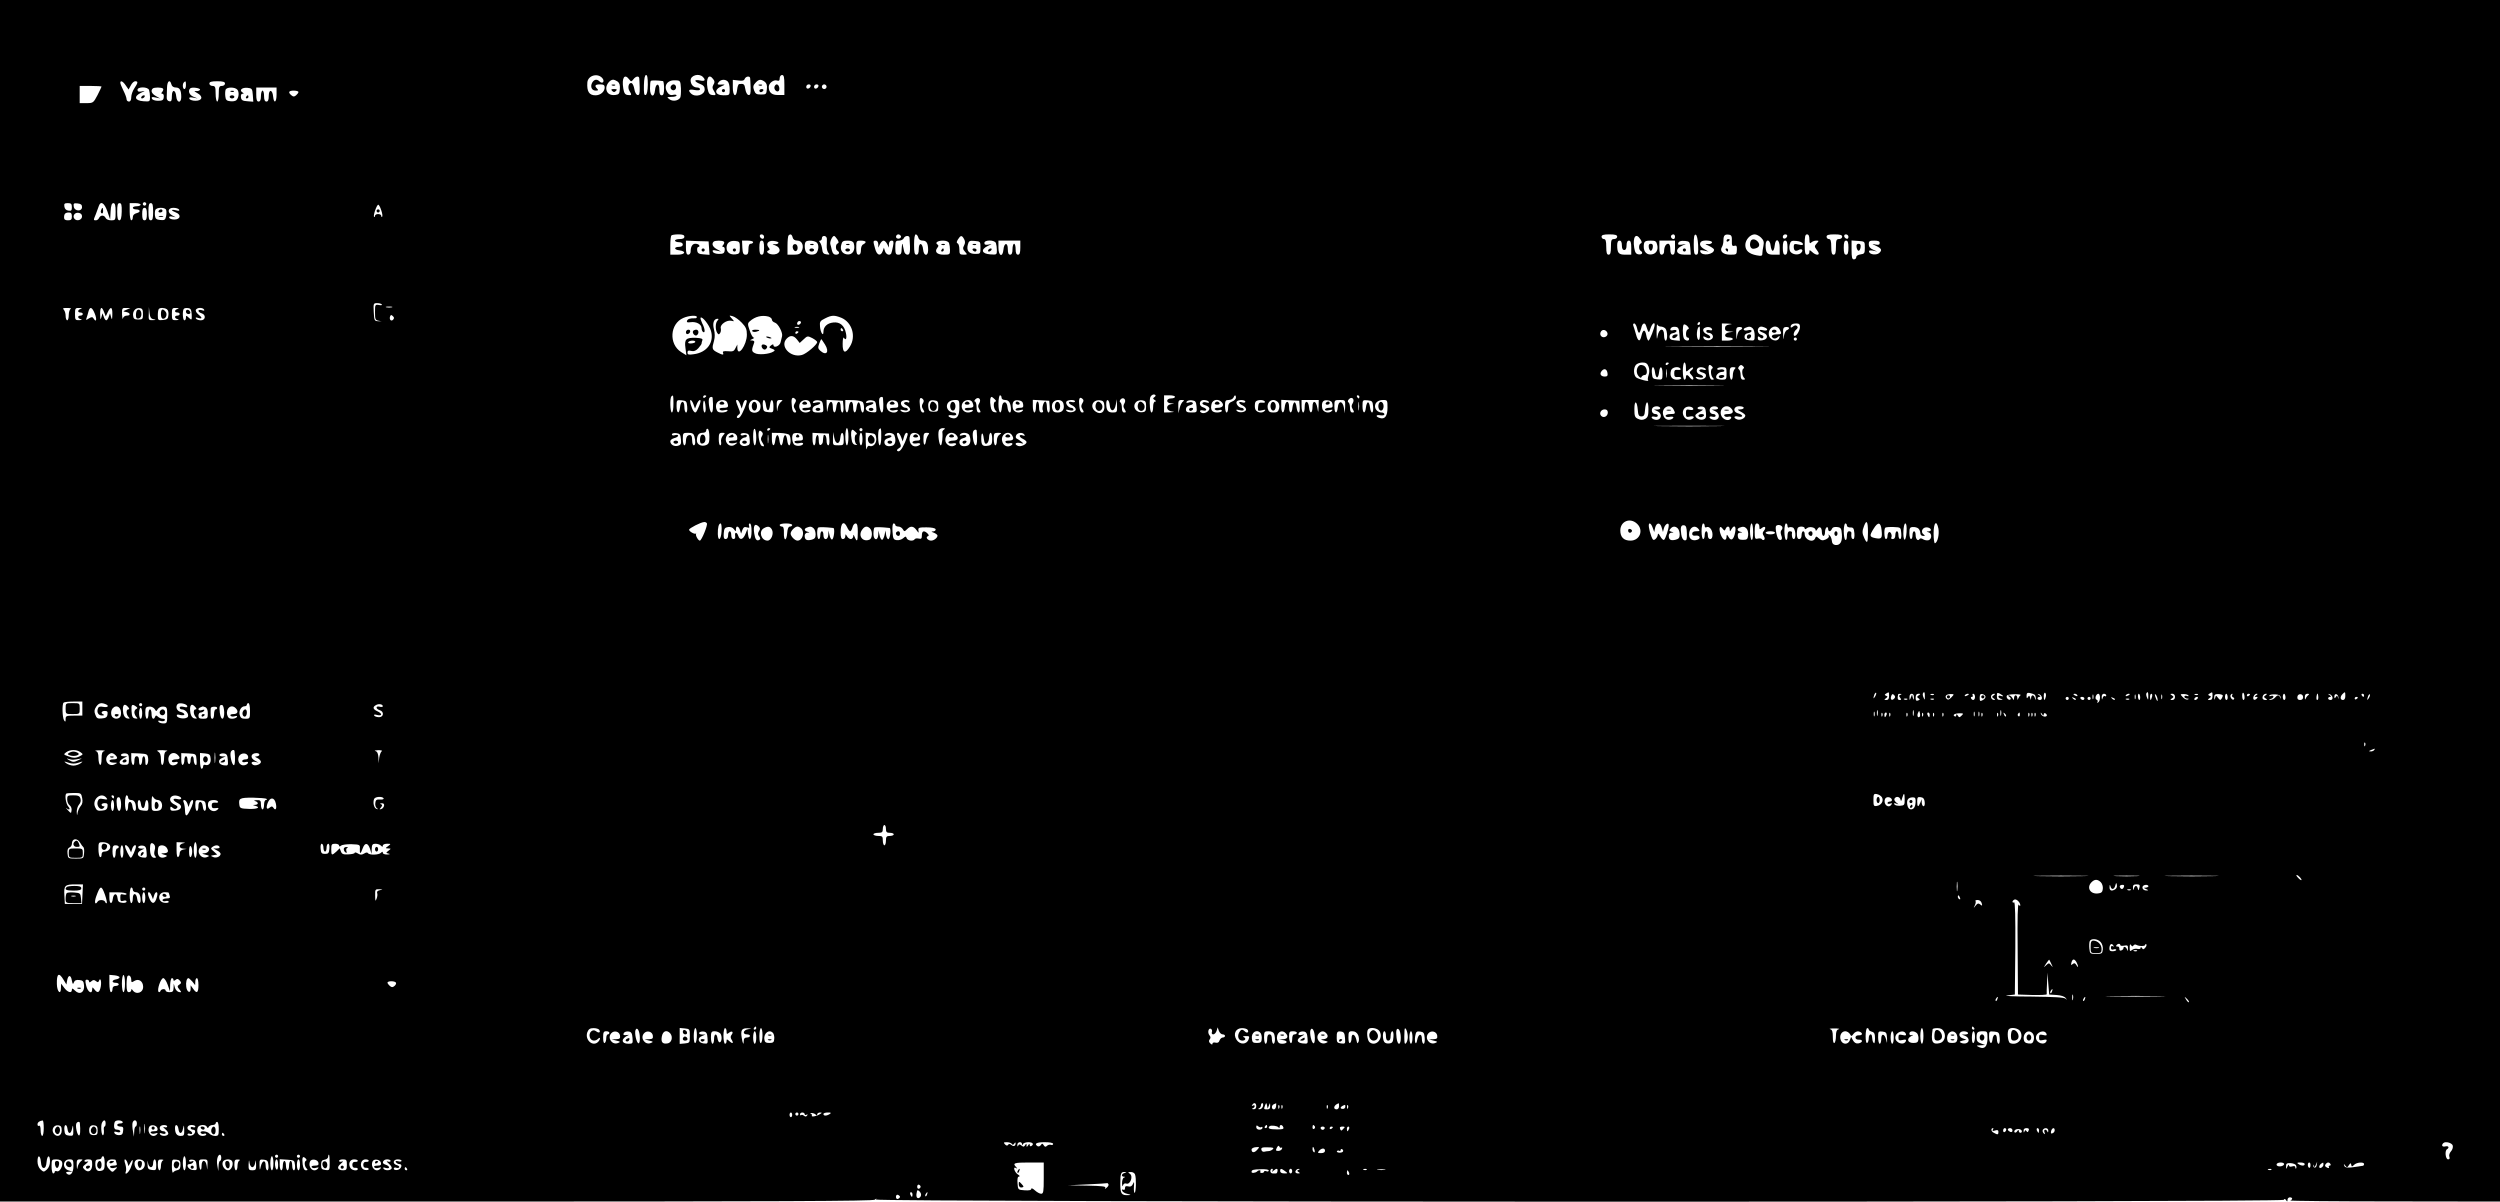 <?xml version="1.0" standalone="no"?>
<!DOCTYPE svg PUBLIC "-//W3C//DTD SVG 20010904//EN"
 "http://www.w3.org/TR/2001/REC-SVG-20010904/DTD/svg10.dtd">
<svg version="1.0" xmlns="http://www.w3.org/2000/svg"
 width="1600pt" height="769pt" viewBox="0 0 1600 769"
 preserveAspectRatio="xMidYMid meet">

<g transform="translate(0,769) scale(0.1,-0.1)"
fill="#000000" stroke="none">
<path d="M0 3845 l0 -3845 2793 0 c2221 0 2796 3 2806 12 11 10 12 10 7 1 -10
-17 8999 -19 9010 -2 4 8 9 7 15 -2 7 -11 9 -11 9 2 0 9 7 16 15 16 18 0 20
-13 3 -20 -7 -3 292 -6 665 -6 l677 -1 0 3845 0 3845 -8000 0 -8000 0 0 -3845z
m3854 3346 c19 -21 3 -42 -17 -22 -17 17 -35 13 -47 -8 -14 -26 -3 -51 23 -51
16 0 18 3 9 12 -19 19 -14 28 18 28 23 0 30 -5 30 -19 0 -28 -27 -51 -59 -51
-41 0 -56 25 -52 82 3 44 64 63 95 29z m292 -43 c-1 -40 -5 -63 -14 -66 -10
-3 -12 12 -11 62 1 43 6 66 14 66 8 0 11 -20 11 -62z m352 50 c21 -21 13 -30
-18 -23 -16 4 -30 3 -30 -2 0 -5 14 -14 30 -20 22 -8 30 -18 30 -36 0 -35 -60
-53 -88 -25 -21 21 -13 29 23 22 23 -4 35 -2 35 5 0 6 -8 11 -18 11 -24 0 -42
19 -42 46 0 32 53 47 78 22z m522 -52 l0 -64 -40 0 c-40 -1 -60 16 -60 52 0
23 30 47 51 41 14 -5 19 -1 19 14 0 12 7 21 15 21 12 0 15 -14 15 -64z m-994
37 c13 -17 15 -17 28 0 14 19 35 23 37 7 1 -5 2 -33 3 -60 1 -40 -2 -50 -14
-48 -9 2 -17 18 -20 37 -3 19 -11 36 -17 39 -19 6 -28 -27 -15 -49 17 -26 15
-31 -10 -27 -18 2 -24 12 -29 42 -11 68 8 97 37 59z m539 0 c10 -13 10 -21 1
-35 -8 -14 -8 -23 2 -38 17 -27 15 -32 -10 -28 -18 2 -24 12 -30 43 -11 66 9
97 37 58z m236 7 c1 -5 2 -33 3 -60 1 -40 -2 -50 -14 -48 -9 2 -17 18 -20 38
-5 32 -10 36 -39 32 -6 -1 -11 -16 -13 -34 -5 -55 -28 -46 -28 11 l0 50 35 -4
c26 -4 37 -1 41 10 7 17 33 21 35 5z m-848 -22 c12 -9 16 -24 14 -48 -2 -30
-6 -35 -30 -38 -35 -4 -57 13 -57 44 0 24 24 54 44 54 7 0 20 -6 29 -12z m290
3 c4 -1 7 -21 7 -46 0 -33 -4 -45 -15 -45 -11 0 -15 11 -15 36 0 45 -24 42
-28 -4 -5 -51 -32 -41 -32 11 0 24 2 46 5 49 5 5 43 4 78 -1z m115 -46 c1 -28
-1 -55 -5 -61 -14 -20 -48 -25 -69 -9 -18 14 -17 14 14 15 17 0 32 4 32 9 0 5
-10 7 -21 4 -15 -4 -27 0 -35 12 -31 42 -6 84 48 81 32 -1 33 -3 36 -51z m300
43 c7 -7 12 -29 12 -50 0 -37 -1 -38 -39 -38 -58 0 -64 37 -11 59 21 9 21 11
5 10 -34 -2 -38 0 -25 16 15 18 42 19 58 3z m236 -1 c12 -9 17 -23 14 -47 -3
-33 -5 -35 -38 -35 -29 0 -36 5 -44 27 -8 22 -6 32 9 48 21 23 34 25 59 7z
m-4089 -24 l18 -26 14 26 c7 15 20 27 28 27 20 0 19 -9 -5 -45 -11 -16 -20
-42 -20 -57 0 -18 -5 -28 -15 -28 -8 0 -15 7 -15 15 0 9 -9 33 -20 55 -11 22
-20 44 -20 50 0 18 17 10 35 -17z m292 7 c3 -13 14 -20 28 -20 25 0 35 -17 35
-61 0 -41 -28 -39 -32 3 -4 46 -28 49 -28 3 0 -29 -3 -36 -17 -33 -11 2 -17
12 -16 26 0 12 1 40 2 62 1 42 19 55 28 20z m93 -5 c0 -14 -4 -25 -10 -25 -11
0 -14 33 -3 43 11 11 13 8 13 -18z m250 10 c0 -8 -9 -15 -20 -15 -17 0 -20 -7
-20 -50 0 -27 -4 -50 -10 -50 -5 0 -10 23 -10 50 0 43 -3 50 -20 50 -11 0 -20
7 -20 15 0 11 12 15 50 15 38 0 50 -4 50 -15z m3748 -17 c-6 -18 -28 -21 -28
-4 0 9 7 16 16 16 9 0 14 -5 12 -12z m50 0 c-6 -18 -28 -21 -28 -4 0 9 7 16
16 16 9 0 14 -5 12 -12z m52 -3 c0 -8 -7 -15 -15 -15 -8 0 -15 7 -15 15 0 8 7
15 15 15 8 0 15 -7 15 -15z m-4640 1 c0 -2 -12 -27 -26 -55 -26 -49 -28 -51
-70 -51 l-44 0 0 55 0 55 70 0 c39 0 70 -2 70 -4z m304 -22 c3 -9 6 -29 6 -45
0 -29 -1 -30 -42 -27 -56 4 -64 31 -16 54 29 13 30 14 6 9 -21 -4 -28 -1 -28
10 0 21 66 21 74 -1z m89 9 c4 -3 2 -12 -4 -20 -9 -10 -8 -13 0 -13 7 0 11
-10 9 -22 -2 -19 -9 -23 -37 -23 -20 0 -36 6 -39 14 -4 11 2 12 24 7 l29 -6
-27 15 c-27 15 -35 34 -21 48 8 9 58 9 66 0z m237 -8 c-3 -5 -14 -9 -25 -8
-15 2 -13 -1 8 -13 39 -21 32 -49 -12 -49 -19 0 -36 6 -39 13 -3 9 4 11 25 7
l28 -5 -27 11 c-26 10 -37 37 -21 53 11 11 69 2 63 -9z m239 1 c13 -15 10 -51
-6 -67 -6 -6 -23 -9 -39 -7 -23 2 -30 9 -32 31 -2 16 -1 35 2 43 7 18 60 18
75 0z m99 -34 l3 -43 -38 3 c-31 2 -39 7 -41 26 -2 13 2 22 10 22 10 0 10 2
-1 9 -22 14 -2 32 32 29 30 -3 32 -6 35 -46z m152 3 c0 -51 -17 -62 -22 -13
-4 46 -28 49 -28 4 0 -25 -4 -36 -15 -36 -10 0 -15 11 -15 35 0 19 -4 35 -10
35 -5 0 -10 -16 -10 -35 0 -24 -5 -35 -15 -35 -11 0 -15 12 -15 45 l0 45 65 0
65 0 0 -45z m140 16 c0 -5 -7 -14 -15 -21 -12 -10 -18 -10 -30 0 -23 19 -18
30 15 30 17 0 30 -4 30 -9z m-976 -722 c-3 -5 -10 -7 -15 -3 -5 3 -7 10 -3 15
3 5 10 7 15 3 5 -3 7 -10 3 -15z m-474 -15 c0 -21 -4 -25 -22 -22 -15 2 -24
11 -26 26 -3 18 1 22 22 22 21 0 26 -5 26 -26z m65 1 c0 -31 -49 -28 -53 3 -3
20 0 23 25 20 20 -2 28 -8 28 -23z m162 -27 l18 -53 3 53 c2 37 7 52 18 52 10
0 14 -14 14 -55 0 -54 -1 -55 -29 -55 -16 0 -31 6 -35 15 -3 8 -12 15 -21 15
-9 0 -18 -7 -21 -15 -4 -8 -12 -15 -20 -15 -17 0 -17 0 0 41 7 19 16 42 19 52
12 33 35 18 54 -35z m92 -3 c-1 -39 -6 -55 -15 -55 -10 0 -14 15 -14 55 0 42
3 55 15 55 12 0 15 -12 14 -55z m121 45 c0 -5 -11 -10 -25 -10 -14 0 -25 -4
-25 -10 0 -5 9 -10 19 -10 30 0 34 -17 6 -24 -16 -4 -25 -13 -25 -26 0 -11 -4
-20 -10 -20 -5 0 -10 25 -10 55 l0 55 35 0 c19 0 35 -4 35 -10z m80 -45 c0
-42 -3 -55 -15 -55 -12 0 -15 13 -15 55 0 42 3 55 15 55 12 0 15 -13 15 -55z
m1460 9 c7 -19 9 -38 6 -41 -3 -4 -6 -1 -6 5 0 7 -9 12 -20 12 -11 0 -20 -5
-20 -12 0 -6 -3 -9 -6 -5 -7 7 17 77 27 77 4 0 13 -16 19 -36z m-1500 -24 c0
-29 -4 -40 -15 -40 -11 0 -15 11 -15 40 0 29 4 40 15 40 11 0 15 -11 15 -40z
m123 27 c3 -7 3 -26 0 -41 -5 -23 -10 -27 -37 -24 -24 2 -32 8 -34 26 -2 13
-1 30 2 38 7 18 62 19 69 1z m83 2 c5 -9 -1 -10 -20 -5 -33 8 -34 -1 0 -14 36
-14 29 -45 -10 -45 -16 0 -31 5 -33 12 -3 7 4 10 19 7 l23 -5 -22 12 c-34 18
-30 49 6 49 17 0 33 -5 37 -11z m-686 -44 c0 -20 -5 -25 -25 -25 -18 0 -25 5
-25 18 0 24 8 32 32 32 13 0 18 -7 18 -25z m65 0 c0 -22 -31 -33 -47 -17 -17
17 -1 44 24 40 15 -2 23 -10 23 -23z m3855 -130 c0 -10 -10 -15 -30 -15 -16 0
-30 -4 -30 -10 0 -5 11 -10 25 -10 16 0 25 -6 25 -15 0 -9 -9 -15 -25 -15 -33
0 -32 -18 2 -22 48 -6 39 -28 -11 -28 l-46 0 0 58 c0 32 3 62 7 65 3 4 24 7
45 7 27 0 38 -4 38 -15z m510 -1 c0 -9 -5 -14 -12 -12 -18 6 -21 28 -4 28 9 0
16 -7 16 -16z m183 -4 c3 -13 14 -20 31 -20 30 0 44 -36 26 -69 -8 -16 -20
-21 -50 -21 l-40 0 0 58 c0 32 3 62 7 65 11 12 21 8 26 -13z m692 11 c7 -12
-12 -24 -25 -16 -11 7 -4 25 10 25 5 0 11 -4 15 -9z m112 -11 c3 -13 14 -20
28 -20 25 0 35 -17 35 -61 0 -41 -28 -39 -32 3 -4 46 -28 49 -28 4 0 -25 -4
-36 -15 -36 -12 0 -15 14 -15 65 0 40 4 65 11 65 6 0 13 -9 16 -20z m4473 5
c0 -8 -9 -15 -20 -15 -17 0 -20 -7 -20 -50 0 -38 -4 -50 -15 -50 -11 0 -15 12
-15 50 0 38 -4 50 -15 50 -8 0 -15 7 -15 15 0 11 12 15 50 15 38 0 50 -4 50
-15z m370 0 c0 -8 -4 -15 -9 -15 -13 0 -22 16 -14 24 11 11 23 6 23 -9z m148
-53 c2 -51 0 -62 -13 -62 -12 0 -15 13 -15 66 0 48 3 65 13 62 7 -3 13 -28 15
-66z m216 27 c-1 -30 2 -36 16 -32 14 4 17 -2 16 -26 -1 -30 -3 -31 -43 -31
-46 0 -70 23 -52 51 5 7 9 26 9 40 0 32 8 41 35 37 16 -2 20 -10 19 -39z m187
20 c16 -16 20 -28 15 -52 -4 -18 -7 -40 -7 -50 0 -15 -6 -17 -37 -11 -48 9
-72 30 -72 66 0 33 31 68 60 68 11 0 29 -9 41 -21z m167 9 c-6 -18 -28 -21
-28 -4 0 9 7 16 16 16 9 0 14 -5 12 -12z m142 -20 c0 -25 3 -29 12 -20 7 7 21
12 32 12 18 0 18 -1 3 -18 -15 -16 -15 -21 -2 -38 8 -10 15 -22 15 -26 0 -14
-23 -9 -42 9 -17 15 -18 15 -18 0 0 -10 -7 -17 -15 -17 -12 0 -15 14 -15 65 0
51 3 65 15 65 10 0 15 -10 15 -32z m210 17 c0 -8 -9 -15 -20 -15 -17 0 -20 -7
-20 -50 0 -38 -4 -50 -15 -50 -11 0 -15 12 -15 50 0 38 -4 50 -15 50 -8 0 -15
7 -15 15 0 11 12 15 50 15 38 0 50 -4 50 -15z m40 -1 c0 -9 -5 -14 -12 -12
-18 6 -21 28 -4 28 9 0 16 -7 16 -16z m-6538 -11 c0 -10 0 -31 -1 -46 -1 -16
3 -35 10 -44 11 -13 10 -14 -11 -11 -19 2 -26 10 -28 33 -2 17 -8 36 -14 43
-7 8 -7 12 1 12 6 0 11 7 11 15 0 21 30 19 32 -2z m67 -5 c10 -16 10 -23 2
-26 -14 -5 -15 -39 -1 -47 17 -10 11 -25 -10 -25 -13 0 -22 9 -26 28 -3 15 -8
33 -10 40 -4 15 13 52 24 52 4 0 13 -10 21 -22z m462 10 c6 -87 4 -108 -13
-108 -10 0 -20 10 -22 23 -3 12 -7 31 -9 42 -3 11 -5 1 -6 -22 -1 -36 -4 -43
-21 -43 -17 0 -20 7 -20 45 0 41 2 45 24 45 13 0 26 7 30 15 7 18 36 20 37 3z
m349 -8 c8 -14 8 -26 0 -41 -9 -16 -8 -25 6 -40 16 -18 16 -19 -9 -19 -24 0
-27 4 -27 34 0 19 -5 36 -11 38 -8 3 -8 10 2 26 17 27 25 28 39 2z m4329 -2
c10 -16 10 -23 2 -26 -14 -5 -15 -39 -1 -47 18 -11 10 -26 -12 -23 -18 2 -24
12 -29 42 -11 70 11 100 40 54z m-5961 -56 l3 -43 -38 3 c-31 2 -39 7 -41 26
-2 12 2 22 8 22 6 0 8 5 5 10 -3 6 -14 10 -25 10 -19 0 -30 -19 -30 -51 0 -10
-7 -19 -15 -19 -11 0 -15 12 -15 45 l0 45 73 -3 72 -2 3 -43z m95 41 c4 -3 2
-12 -4 -20 -9 -10 -8 -13 0 -13 7 0 11 -10 9 -22 -2 -19 -9 -23 -37 -23 -20 0
-36 6 -39 14 -4 11 2 12 24 7 l29 -6 -27 15 c-27 15 -35 34 -21 48 8 9 58 9
66 0z m102 -38 c0 -36 -3 -40 -28 -43 -34 -4 -57 13 -57 42 0 31 20 47 55 44
28 -3 30 -6 30 -43z m85 35 c0 -5 -7 -10 -15 -10 -10 0 -15 -11 -15 -35 0 -27
-4 -35 -18 -35 -15 0 -19 9 -21 45 l-2 45 36 0 c19 0 35 -4 35 -10z m70 -35
c0 -33 -4 -45 -15 -45 -11 0 -15 12 -15 45 0 33 4 45 15 45 11 0 15 -12 15
-45z m92 30 c-2 -5 -13 -9 -25 -8 -17 2 -16 0 6 -8 39 -15 34 -53 -7 -57 -31
-4 -61 17 -38 25 10 4 10 8 1 19 -20 24 -3 46 33 42 18 -2 32 -7 30 -13z m247
1 c12 -14 11 -42 -2 -63 -10 -16 -49 -17 -65 -1 -13 13 -16 60 -5 71 11 12 60
7 72 -7z m235 -3 c13 -43 -8 -77 -44 -71 -30 4 -45 29 -36 61 5 23 12 27 41
27 23 0 35 -5 39 -17z m76 8 c0 -5 -7 -11 -15 -15 -9 -3 -15 -18 -15 -36 0
-20 -5 -30 -15 -30 -11 0 -15 12 -15 45 0 43 1 45 30 45 17 0 30 -4 30 -9z
m81 -13 l0 -23 11 23 c6 12 16 22 23 22 7 0 17 -10 23 -22 l11 -23 0 23 c1 13
7 22 17 22 13 0 15 -7 9 -37 -4 -21 -9 -41 -11 -45 -10 -16 -33 -7 -40 14 l-7
23 -8 -23 c-13 -34 -37 -27 -48 16 -14 48 -14 52 4 52 9 0 15 -9 16 -22z m453
6 c3 -9 6 -29 6 -45 0 -27 -2 -29 -40 -29 -44 0 -61 19 -41 44 8 10 9 16 1 21
-18 11 0 25 35 25 21 0 35 -6 39 -16z m201 -29 c0 -39 -1 -40 -34 -40 -40 0
-57 21 -47 59 6 24 11 27 44 24 36 -3 37 -4 37 -43z m99 29 c3 -9 6 -29 6 -45
0 -29 -1 -30 -42 -27 -56 4 -64 31 -16 54 29 13 30 14 6 9 -21 -4 -28 -1 -28
10 0 21 66 21 74 -1z m156 -29 c0 -33 -4 -45 -15 -45 -10 0 -15 11 -15 35 0
19 -4 35 -10 35 -5 0 -10 -16 -10 -35 0 -24 -5 -35 -15 -35 -11 0 -15 11 -15
36 0 45 -24 42 -28 -4 -5 -52 -32 -41 -32 13 l0 45 70 0 70 0 0 -45z m3850 15
c0 -20 5 -30 15 -30 10 0 15 10 15 30 0 20 5 30 15 30 11 0 15 -12 15 -45 l0
-45 -39 0 c-42 0 -51 11 -51 61 0 19 5 29 15 29 10 0 15 -10 15 -30z m226 3
c8 -32 -6 -57 -35 -61 -30 -5 -51 15 -51 48 0 35 6 40 46 40 28 0 35 -4 40
-27z m114 -18 c0 -33 -4 -45 -15 -45 -10 0 -15 11 -15 35 0 23 -5 35 -14 35
-15 0 -26 -21 -26 -51 0 -10 -7 -19 -15 -19 -11 0 -15 12 -15 45 l0 45 50 0
50 0 0 -45z m98 -2 l3 -43 -39 0 c-59 0 -66 36 -12 60 25 10 25 10 -2 5 -16
-3 -28 -2 -28 3 0 16 14 23 45 20 28 -3 30 -6 33 -45z m139 35 c-2 -7 -15 -12
-28 -10 -20 2 -18 0 9 -12 17 -8 32 -19 32 -24 0 -31 -78 -43 -88 -13 -4 11 2
12 24 7 l29 -6 -27 15 c-27 15 -35 34 -21 48 12 13 75 8 70 -5z m375 -20 c2
-18 8 -33 13 -33 6 0 11 15 13 33 5 52 32 42 32 -13 l0 -45 -39 0 c-42 0 -51
11 -51 61 0 41 28 39 32 -3z m108 -13 c0 -33 -4 -45 -15 -45 -11 0 -15 12 -15
45 0 33 4 45 15 45 11 0 15 -12 15 -45z m98 26 c3 -10 -3 -12 -27 -6 -26 6
-31 4 -31 -13 0 -26 10 -33 31 -22 22 13 34 -3 14 -20 -18 -15 -55 -9 -68 11
-5 9 -7 28 -3 43 6 24 11 27 43 24 20 -2 38 -9 41 -17z m292 -26 c0 -33 -4
-45 -15 -45 -11 0 -15 12 -15 45 0 33 4 45 15 45 11 0 15 -12 15 -45z m105 0
c0 -36 -3 -40 -27 -43 -16 -2 -28 -9 -28 -18 0 -8 -7 -14 -15 -14 -12 0 -15
13 -15 61 l0 60 43 -3 c42 -3 42 -3 42 -43z m95 30 c0 -11 -7 -14 -27 -10 -26
6 -25 5 5 -9 35 -17 39 -27 18 -46 -18 -14 -58 -10 -64 8 -3 9 4 11 25 8 l28
-6 -27 12 c-19 8 -28 19 -28 35 0 20 5 23 35 23 25 0 35 -4 35 -15z m-9586
-394 c3 -4 -6 -6 -19 -3 -24 4 -25 2 -25 -46 0 -46 2 -51 25 -55 23 -4 23 -4
-2 -3 -27 1 -28 3 -31 59 -3 55 -2 57 22 57 14 0 27 -4 30 -9z m64 -18 c-10
-2 -26 -2 -35 0 -10 3 -2 5 17 5 19 0 27 -2 18 -5z m-2055 -10 c-7 -2 -13 -20
-13 -39 0 -19 -4 -34 -10 -34 -5 0 -10 13 -10 28 0 15 -5 33 -12 40 -9 9 -4
12 23 11 18 0 28 -3 22 -6z m65 0 c-22 -5 -24 -23 -3 -23 8 0 15 -4 15 -10 0
-5 -7 -10 -15 -10 -21 0 -19 -18 3 -23 10 -3 6 -5 -10 -6 -26 -1 -28 2 -28 39
0 37 2 40 28 39 16 -1 20 -3 10 -6z m88 -29 c15 -36 11 -61 -6 -34 -8 13 -13
13 -31 2 -19 -12 -21 -12 -15 3 3 9 9 28 12 41 9 34 23 30 40 -12z m60 9 l11
-28 13 28 c19 39 30 33 29 -15 -1 -35 -2 -38 -8 -18 l-7 25 -8 -22 c-4 -13
-11 -23 -16 -23 -5 0 -12 10 -16 23 l-8 22 -7 -25 c-6 -20 -7 -17 -8 18 -1 48
10 55 25 15z m144 15 c-25 -11 -25 -11 -2 -15 27 -5 30 -23 3 -23 -11 0 -22
-8 -24 -17 -3 -10 -5 1 -6 25 -1 40 1 42 27 41 l27 0 -25 -11z m105 -28 c0
-32 -2 -35 -30 -35 -24 0 -31 5 -33 23 -5 30 16 54 42 50 17 -2 21 -10 21 -38z
m68 -33 c18 -4 17 -5 -5 -6 -27 -1 -28 1 -26 42 l1 42 4 -37 c3 -28 9 -38 26
-41z m85 64 c8 -5 12 -21 10 -37 -2 -25 -8 -29 -35 -32 -31 -3 -33 -2 -33 31
0 18 3 37 7 40 9 9 35 8 51 -2z m70 2 c-22 -5 -24 -23 -3 -23 8 0 15 -4 15
-10 0 -5 -7 -10 -15 -10 -21 0 -19 -18 3 -23 10 -3 6 -5 -10 -6 -26 -1 -28 2
-28 39 0 37 2 40 28 39 16 -1 20 -3 10 -6z m89 -36 c1 -37 0 -38 -18 -21 -17
16 -19 16 -19 1 0 -10 -4 -17 -10 -17 -11 0 -14 63 -3 74 4 4 16 6 28 4 16 -2
20 -11 22 -41z m79 32 c4 -8 0 -9 -15 -4 -12 3 -21 2 -21 -4 0 -5 9 -13 20
-16 30 -9 26 -45 -4 -45 -14 0 -28 5 -32 11 -4 8 0 9 15 4 27 -8 27 2 -1 24
-12 10 -18 23 -14 29 9 15 43 15 52 1z m1210 -65 c-13 -14 -27 2 -19 22 4 10
8 10 17 1 9 -8 10 -14 2 -23z m1944 17 c0 -5 -6 -9 -12 -8 -31 1 -46 -4 -51
-16 -4 -10 3 -12 23 -9 36 5 70 -13 70 -38 0 -10 5 -22 10 -25 15 -9 12 22 -6
56 -8 17 -13 33 -10 36 10 10 55 -46 66 -84 22 -74 -25 -139 -110 -150 -33 -5
-40 -3 -40 11 0 12 6 15 24 10 17 -4 30 1 45 17 11 13 21 26 21 30 0 4 2 13 5
21 4 10 -6 14 -41 16 -64 2 -75 -9 -67 -66 l6 -46 -34 21 c-80 51 -72 181 14
218 36 16 87 19 87 6z m288 -37 c26 -27 32 -42 32 -76 0 -66 -59 -148 -61 -85
l0 22 -12 -23 c-9 -20 -17 -23 -48 -20 -26 2 -35 0 -32 -9 7 -17 -2 -16 -37 2
-33 17 -35 24 -20 75 6 23 6 47 -1 73 -10 39 -1 67 24 67 7 0 7 -4 -1 -12 -14
-14 -15 -57 -2 -78 8 -12 11 -13 19 -1 5 7 6 21 4 31 -6 23 39 54 68 47 20 -5
20 -5 2 15 -18 20 -18 21 7 14 14 -4 40 -23 58 -42z m170 40 c12 -4 22 -12 22
-19 0 -8 9 -17 20 -20 21 -7 52 -66 45 -88 -2 -6 -6 -23 -9 -37 -5 -25 -46
-41 -46 -18 0 6 -6 5 -16 -3 -14 -12 -13 -14 7 -21 19 -7 21 -11 9 -18 -26
-17 -97 -23 -119 -10 -22 11 -22 19 -4 68 3 7 -3 12 -13 13 -18 0 -17 1 1 9
11 5 15 9 9 9 -7 1 -18 21 -26 46 -14 40 -14 46 1 59 33 30 77 41 119 30z
m467 -8 c68 -29 95 -118 55 -183 -30 -50 -48 -43 -47 17 0 28 4 45 8 38 13
-20 20 -4 13 30 -10 49 -39 73 -81 68 -39 -4 -63 -27 -63 -60 0 -33 -19 -4
-22 34 -3 31 1 37 32 52 43 22 60 22 105 4z m-264 -39 c-13 -13 -26 -3 -16 12
3 6 11 8 17 5 6 -4 6 -10 -1 -17z m5759 3 c0 -5 -5 -10 -11 -10 -5 0 -7 5 -4
10 3 6 8 10 11 10 2 0 4 -4 4 -10z m-403 -30 c3 -16 9 -30 13 -30 4 0 10 14
14 30 6 32 23 40 31 15 16 -49 18 -50 28 -17 9 29 27 45 27 24 0 -19 -32 -102
-40 -102 -4 0 -11 16 -14 35 -8 41 -21 38 -31 -5 -9 -41 -22 -37 -35 11 -6 22
-14 47 -17 55 -3 8 0 14 6 14 6 0 14 -13 18 -30z m152 10 c9 0 22 -5 29 -12
14 -14 16 -78 2 -78 -5 0 -10 16 -10 36 0 49 -32 44 -41 -6 -5 -28 -6 -22 -7
25 0 33 2 54 5 48 2 -7 12 -13 22 -13z m173 -18 c-14 -4 -16 -52 -2 -52 6 0
10 -4 10 -10 0 -16 -27 -11 -34 6 -8 20 -8 79 0 87 4 3 14 -1 23 -10 11 -12
13 -17 3 -21z m266 31 c-20 -3 -28 -10 -28 -24 0 -14 7 -19 28 -20 l27 -2 -27
-4 c-35 -5 -37 -33 -3 -33 14 0 25 -4 25 -10 0 -5 -16 -10 -35 -10 l-35 0 0
55 0 55 38 -1 c30 -2 32 -3 10 -6z m452 -15 c-1 -23 -21 -58 -34 -58 -12 0 -6
28 9 40 11 9 13 16 6 23 -7 7 -15 6 -26 -3 -8 -7 -15 -8 -15 -3 0 16 12 23 37
23 17 0 23 -6 23 -22z m-6407 -5 c-7 -2 -19 -2 -25 0 -7 3 -2 5 12 5 14 0 19
-2 13 -5z m5635 -41 l3 -43 -33 3 c-25 2 -33 8 -33 23 0 13 8 21 23 23 12 2
22 8 22 14 0 6 -9 8 -20 5 -11 -3 -20 -2 -20 2 0 14 14 22 35 19 16 -2 21 -12
23 -46z m132 2 c0 -27 -4 -43 -10 -39 -17 11 -11 85 7 85 2 0 3 -21 3 -46z
m77 29 c3 -7 -3 -9 -16 -6 -12 3 -21 1 -21 -6 0 -6 6 -11 14 -11 24 0 38 -26
22 -39 -18 -15 -48 -11 -54 7 -3 11 0 12 16 3 14 -7 23 -8 27 -1 3 6 -5 14
-19 20 -27 10 -35 35 -13 43 18 8 40 3 44 -10z m193 7 c0 -4 -6 -10 -14 -13
-8 -3 -16 -21 -19 -39 -3 -27 -4 -25 -5 12 -2 39 1 46 18 47 11 1 20 -2 20 -7z
m68 -2 c7 -7 12 -27 12 -46 0 -32 -2 -33 -32 -30 -25 2 -33 8 -33 23 0 13 8
21 23 23 12 2 22 8 22 14 0 6 -10 8 -25 4 -25 -6 -36 8 -12 17 21 9 32 8 45
-5z m76 6 c26 -10 18 -25 -9 -18 -33 8 -32 -4 1 -16 34 -13 29 -44 -9 -48 -20
-3 -27 1 -27 14 0 13 3 14 14 5 10 -9 16 -9 21 -1 4 7 -2 14 -14 17 -20 5 -28
32 -14 46 8 9 17 9 37 1z m96 -13 c15 -28 13 -31 -20 -31 -30 0 -40 -13 -20
-25 6 -4 18 -1 27 7 14 11 15 11 11 -2 -12 -36 -68 -17 -68 24 0 44 50 63 70
27z m60 9 c0 -4 -6 -10 -14 -13 -8 -3 -16 -21 -19 -39 -3 -27 -4 -25 -5 12 -2
39 1 46 18 47 11 1 20 -2 20 -7z m-6055 -10 c3 -5 1 -10 -4 -10 -6 0 -11 5
-11 10 0 6 2 10 4 10 3 0 8 -4 11 -10z m4893 -23 c4 -20 -25 -34 -40 -19 -15
15 -1 44 19 40 10 -2 19 -11 21 -21z m-5178 9 c0 -3 -4 -8 -10 -11 -5 -3 -10
-1 -10 4 0 6 5 11 10 11 6 0 10 -2 10 -4z m-10 -48 l18 -23 25 23 c24 23 26
23 56 8 17 -9 31 -21 31 -25 0 -17 -70 -76 -98 -83 -74 -20 -145 58 -96 106
22 22 43 20 64 -6z m6400 2 c0 -5 -4 -10 -10 -10 -5 0 -10 5 -10 10 0 6 5 10
10 10 6 0 10 -4 10 -10z m-6220 -35 c30 -48 9 -75 -31 -39 -14 13 -15 20 -6
45 6 16 12 29 13 29 1 0 12 -16 24 -35z m-830 17 c0 -4 -11 -9 -26 -10 -14 -1
-23 2 -19 8 7 12 45 14 45 2z m6813 -29 c-150 -2 -396 -2 -545 0 -150 1 -28 2
272 2 300 0 422 -1 273 -2z m-712 -130 c6 -17 6 -36 0 -54 -5 -15 -7 -30 -3
-33 12 -12 -63 7 -77 19 -17 16 -18 60 -1 80 7 8 26 15 41 15 23 0 32 -6 40
-27z m129 23 c0 -3 -4 -8 -10 -11 -5 -3 -10 -1 -10 4 0 6 5 11 10 11 6 0 10
-2 10 -4z m110 -28 c0 -30 0 -31 20 -13 11 10 22 16 25 13 3 -3 -1 -11 -10
-18 -14 -12 -14 -15 1 -31 10 -11 14 -22 10 -27 -4 -4 -13 1 -20 11 -16 21
-26 22 -26 2 0 -8 -4 -15 -10 -15 -5 0 -10 25 -10 55 0 30 5 55 10 55 6 0 10
-14 10 -32z m169 -6 c-13 -5 -11 -46 3 -60 9 -9 9 -12 -4 -12 -11 0 -17 13
-21 42 -7 49 -1 63 18 45 7 -6 9 -13 4 -15z m200 0 c-13 -5 -11 -46 3 -60 9
-9 8 -12 -5 -12 -12 0 -17 8 -17 29 0 17 -5 33 -10 36 -8 5 -7 11 0 20 9 11
15 12 25 2 7 -7 9 -13 4 -15z m-567 -24 c2 -18 8 -33 13 -33 6 0 11 15 13 33
5 46 22 40 22 -9 0 -39 -1 -40 -32 -37 -30 3 -33 6 -36 41 -2 20 1 37 7 37 5
0 11 -15 13 -32z m75 -30 c-2 -13 -4 -3 -4 22 0 25 2 35 4 23 2 -13 2 -33 0
-45z m88 52 c4 -6 -4 -9 -17 -7 -19 2 -23 -3 -23 -23 0 -20 5 -25 23 -23 12 2
22 -2 22 -7 0 -6 -13 -10 -29 -10 -33 0 -47 25 -36 60 7 21 49 28 60 10z m161
-1 c4 -7 0 -9 -14 -5 -11 4 -23 3 -26 -3 -3 -5 6 -12 20 -15 17 -5 24 -12 22
-24 -4 -20 -46 -29 -62 -12 -8 9 -4 10 17 5 16 -4 27 -3 27 3 0 5 -9 12 -20
15 -30 8 -27 47 4 47 14 0 28 -5 32 -11z m134 -29 c0 -38 -2 -40 -29 -40 -17
0 -33 5 -36 10 -9 15 14 40 37 40 11 0 16 5 13 10 -4 6 -15 8 -26 5 -11 -4
-19 -2 -19 4 0 6 14 11 30 11 28 0 30 -2 30 -40z m52 28 c-7 -7 -12 -25 -12
-40 0 -15 -4 -28 -10 -28 -5 0 -10 18 -10 40 0 35 3 40 22 40 17 0 19 -3 10
-12z m-814 -26 c3 -16 -2 -22 -17 -22 -26 0 -36 17 -20 36 16 19 33 13 37 -14z
m705 -79 c-101 -2 -265 -2 -365 0 -101 1 -19 2 182 2 201 0 283 -1 183 -2z
m-3604 -74 c-12 -8 -11 -11 1 -19 10 -6 11 -10 3 -10 -8 0 -13 -14 -13 -35 0
-19 -4 -35 -10 -35 -9 0 -15 54 -10 90 2 18 21 31 33 23 5 -3 3 -9 -4 -14z
m-3079 -44 c0 -30 -4 -55 -10 -55 -11 0 -14 93 -3 103 12 12 13 8 13 -48z
m210 51 c0 -3 -4 -8 -10 -11 -5 -3 -10 -1 -10 4 0 6 5 11 10 11 6 0 10 -2 10
-4z m1890 -11 c0 -9 9 -15 24 -15 23 0 36 -21 36 -62 0 -32 -19 -19 -22 15 -2
20 -8 32 -18 32 -10 0 -16 -12 -18 -32 -5 -54 -22 -37 -22 22 0 30 5 55 10 55
6 0 10 -7 10 -15z m1110 5 c0 -5 -11 -10 -25 -10 -32 0 -34 -29 -2 -31 l22 -2
-22 -4 c-34 -6 -30 -41 5 -46 22 -3 20 -4 -10 -6 l-38 -1 0 55 0 55 35 0 c19
0 35 -4 35 -10z m390 -5 c0 -9 -11 -20 -25 -25 -19 -7 -25 -17 -25 -40 0 -16
-4 -30 -10 -30 -5 0 -10 18 -10 40 0 36 3 40 24 40 13 0 26 7 30 15 7 19 16
19 16 0z m790 5 c0 -5 -2 -10 -4 -10 -3 0 -8 5 -11 10 -3 6 -1 10 4 10 6 0 11
-4 11 -10z m-4139 -7 c5 -58 2 -93 -7 -93 -11 0 -23 68 -16 89 4 12 22 15 23
4z m526 -34 c-9 -15 -9 -23 1 -39 10 -16 10 -20 -2 -20 -9 0 -16 14 -18 38 -6
48 0 66 18 51 10 -8 11 -15 1 -30z m564 34 c5 -58 2 -93 -7 -93 -11 0 -23 68
-16 89 4 12 22 15 23 4z m255 -35 c-8 -13 -8 -23 2 -38 10 -16 10 -20 -2 -20
-9 0 -16 14 -18 38 -6 48 -1 65 17 49 9 -9 9 -16 1 -29z m361 1 c-9 -15 -9
-23 1 -39 10 -17 10 -20 -3 -20 -10 0 -15 10 -15 35 0 19 -5 35 -10 35 -6 0
-5 6 2 14 20 21 41 0 25 -25z m99 26 c9 -8 11 -15 5 -15 -15 0 -14 -43 2 -59
10 -10 8 -12 -8 -9 -14 2 -22 14 -25 38 -6 34 -3 60 7 60 2 0 11 -7 19 -15z
m561 -26 c-9 -15 -9 -23 1 -39 10 -16 10 -20 -2 -20 -9 0 -16 14 -18 38 -6 48
0 66 18 51 10 -8 11 -15 1 -30z m269 -1 c-8 -13 -8 -23 2 -38 10 -17 10 -20
-3 -20 -10 0 -15 10 -15 29 0 17 -4 33 -10 36 -6 4 -5 11 2 19 18 19 39 -3 24
-26z m1461 1 c-9 -15 -9 -23 1 -39 10 -17 10 -20 -3 -20 -10 0 -15 10 -15 29
0 17 -4 33 -10 36 -6 4 -5 11 3 20 19 21 40 -1 24 -26z m-4259 -21 c2 -22 -1
-38 -7 -38 -6 0 -11 16 -11 36 0 45 -24 42 -28 -4 -5 -46 -22 -39 -22 9 0 39
1 40 33 37 29 -3 32 -6 35 -40z m40 15 l10 -28 11 28 c6 15 15 27 21 27 6 0 4
-15 -5 -37 -19 -45 -23 -49 -34 -37 -14 15 -31 74 -21 74 4 0 13 -12 18 -27z
m78 -18 c2 -19 -1 -35 -6 -35 -6 0 -10 19 -10 42 0 49 12 43 16 -7z m138 29
c11 -28 7 -34 -25 -34 -19 0 -28 -4 -23 -11 3 -6 17 -8 31 -4 16 4 22 2 18 -5
-3 -5 -19 -10 -35 -10 -23 0 -31 5 -36 25 -4 15 -1 32 6 40 16 20 56 19 64 -1z
m83 -11 l10 -28 8 28 c4 15 11 27 16 27 13 0 11 -12 -7 -56 -20 -48 -34 -65
-46 -58 -5 3 -2 11 7 18 14 10 14 15 0 48 -17 43 -18 48 -7 48 5 0 13 -12 19
-27z m123 12 c7 -8 10 -25 6 -40 -8 -33 -61 -36 -71 -5 -16 49 33 83 65 45z
m42 -17 c2 -18 8 -33 13 -33 6 0 11 15 13 33 5 46 22 40 22 -9 0 -39 -1 -40
-32 -37 -30 3 -33 6 -36 41 -2 20 1 37 7 37 5 0 11 -15 13 -32z m96 20 c-9 -7
-19 -26 -21 -43 -3 -24 -4 -21 -6 13 -1 37 2 42 21 42 19 0 20 -1 6 -12z m186
-4 c11 -28 7 -34 -25 -34 -19 0 -28 -4 -23 -11 3 -6 17 -8 31 -4 16 4 22 2 18
-5 -3 -5 -17 -10 -30 -10 -31 0 -50 32 -35 60 13 24 55 27 64 4z m84 -26 c3
-37 3 -38 -32 -38 -29 0 -36 4 -36 20 0 13 9 22 25 26 14 3 25 10 25 15 0 5
-12 6 -26 3 -20 -5 -25 -4 -20 5 5 7 20 11 34 9 23 -3 27 -8 30 -40z m130 0
c2 -22 -1 -38 -7 -38 -6 0 -11 16 -11 36 0 45 -24 42 -28 -4 -4 -44 -22 -40
-22 4 0 46 -23 41 -31 -7 -6 -33 -6 -33 -8 9 l-1 43 53 -3 52 -3 3 -37z m124
28 c11 -16 10 -66 -1 -66 -6 0 -11 15 -13 33 -2 17 -7 32 -13 32 -5 0 -11 -15
-13 -32 -4 -45 -22 -42 -22 3 0 45 -24 42 -28 -4 -5 -46 -22 -39 -22 8 l0 40
53 -1 c28 -1 55 -7 59 -13z m86 -29 c3 -38 3 -38 -30 -35 -42 4 -51 34 -14 44
14 3 26 10 26 15 0 5 -12 6 -26 3 -20 -5 -25 -4 -20 5 5 7 20 11 34 9 23 -3
27 -8 30 -41z m140 16 c3 -20 -1 -23 -28 -23 -20 0 -29 -4 -24 -11 3 -6 17 -8
31 -4 16 4 22 2 18 -5 -11 -18 -54 -11 -65 10 -16 31 4 62 38 58 19 -2 28 -10
30 -25z m72 16 c0 -5 -4 -7 -10 -4 -5 3 -15 3 -21 -1 -7 -4 -2 -11 13 -18 12
-6 23 -18 23 -26 0 -19 -43 -26 -59 -10 -8 9 -4 10 17 5 17 -5 27 -3 27 4 0 6
-6 11 -13 11 -19 0 -36 20 -30 36 6 16 53 19 53 3z m185 -29 c0 -32 -2 -35
-30 -35 -24 0 -31 5 -33 23 -6 38 5 54 35 50 25 -3 28 -7 28 -38z m135 -9 c0
-54 -17 -77 -50 -66 -29 9 -25 23 5 17 15 -2 25 0 25 7 0 6 -8 11 -18 11 -22
0 -42 19 -42 40 0 24 21 40 52 40 27 0 28 -2 28 -49z m84 33 c11 -28 7 -34
-25 -34 -19 0 -28 -4 -23 -11 3 -6 17 -8 31 -4 16 4 22 2 18 -5 -3 -5 -17 -10
-30 -10 -31 0 -50 32 -35 60 13 24 55 27 64 4z m324 -11 c3 -19 -1 -23 -22
-23 -14 0 -26 -5 -26 -11 0 -7 10 -9 28 -4 20 5 24 4 16 -5 -19 -20 -59 -8
-62 18 -6 38 5 54 35 50 20 -2 29 -9 31 -25z m170 -15 c2 -22 -1 -38 -7 -38
-6 0 -11 16 -11 35 0 19 -4 35 -10 35 -12 0 -24 -45 -15 -59 3 -6 -1 -11 -9
-11 -12 0 -16 10 -16 35 0 19 -4 35 -10 35 -5 0 -10 -16 -10 -35 0 -19 -4 -35
-10 -35 -5 0 -10 18 -10 41 l0 40 53 -3 52 -3 3 -37z m87 22 c11 -35 -3 -60
-35 -60 -23 0 -31 5 -36 25 -4 15 -1 32 6 40 18 22 57 19 65 -5z m75 11 c0 -5
-9 -7 -20 -4 -27 7 -25 -10 3 -22 12 -6 22 -17 22 -25 0 -18 -43 -26 -59 -10
-8 9 -4 10 17 5 17 -5 27 -3 27 4 0 6 -6 11 -14 11 -18 0 -39 27 -31 40 8 12
55 14 55 1z m188 -28 c4 -41 -24 -60 -56 -37 -40 28 -20 78 28 72 20 -2 26 -9
28 -35z m34 5 c4 -46 31 -44 39 2 l6 35 2 -42 c1 -41 0 -43 -28 -43 -30 0 -41
14 -41 56 0 36 18 29 22 -8z m233 -8 c0 -29 -4 -36 -23 -38 -43 -6 -69 37 -40
66 7 7 24 12 38 10 21 -3 25 -8 25 -38z m237 31 c-8 -5 -18 -24 -22 -42 l-8
-34 -1 43 c-1 37 2 42 22 42 16 0 18 -3 9 -9z m86 -33 c3 -37 3 -38 -32 -38
-29 0 -36 4 -36 20 0 13 9 22 25 26 14 3 22 10 19 15 -3 6 -15 7 -26 3 -14 -4
-18 -3 -13 6 4 6 19 10 33 8 23 -3 27 -8 30 -40z m78 31 c4 -7 0 -9 -14 -5
-11 4 -23 3 -26 -3 -3 -5 5 -12 19 -15 14 -4 25 -13 25 -21 0 -17 -30 -34 -47
-28 -21 8 -15 22 7 16 11 -3 20 -1 20 5 0 5 -9 12 -20 15 -30 8 -27 47 4 47
14 0 28 -5 32 -11z m84 -4 c16 -19 4 -35 -26 -35 -15 0 -23 -4 -19 -10 4 -6
15 -8 26 -5 11 4 19 2 19 -4 0 -6 -14 -11 -30 -11 -34 0 -45 17 -36 55 7 29
45 35 66 10z m150 4 c0 -6 -9 -8 -20 -4 -27 9 -25 -8 3 -20 12 -6 22 -17 22
-25 0 -18 -43 -26 -59 -10 -8 9 -4 10 17 5 17 -5 27 -3 27 4 0 6 -6 11 -14 11
-18 0 -39 27 -31 40 8 13 55 13 55 -1z m125 1 c4 -6 -4 -9 -17 -7 -19 2 -24
-3 -26 -27 -3 -27 -2 -28 25 -22 21 6 25 5 17 -4 -19 -20 -59 -8 -62 18 -2 13
-1 30 2 38 6 16 52 19 61 4z m85 -5 c7 -8 10 -25 6 -40 -5 -20 -13 -25 -36
-25 -23 0 -31 5 -36 25 -7 29 10 55 36 55 10 0 23 -7 30 -15z m138 -27 c2 -21
-1 -38 -7 -38 -5 0 -11 15 -13 33 -2 17 -7 32 -13 32 -5 0 -11 -15 -13 -32 -4
-45 -22 -42 -22 3 0 45 -24 42 -28 -4 -5 -46 -22 -39 -22 8 l0 41 58 -3 57 -3
3 -37z m121 0 c-2 -43 -2 -43 -8 -9 -8 48 -31 53 -31 7 0 -44 -18 -48 -22 -4
-4 46 -28 49 -28 4 0 -20 -4 -36 -10 -36 -5 0 -10 18 -10 40 l0 40 55 0 55 0
-1 -42z m89 15 c3 -19 -1 -23 -22 -23 -14 0 -26 -5 -26 -11 0 -7 10 -9 28 -4
20 5 24 4 16 -5 -19 -20 -59 -8 -62 18 -6 38 5 54 35 50 20 -2 29 -9 31 -25z
m81 -15 l-2 -43 -6 35 c-8 46 -35 48 -39 3 -5 -47 -22 -41 -22 7 0 39 1 40 35
40 35 0 35 0 34 -42z m88 -20 c-2 -13 -4 -3 -4 22 0 25 2 35 4 23 2 -13 2 -33
0 -45z m91 20 c2 -21 -1 -38 -7 -38 -5 0 -11 15 -13 33 -2 17 -7 32 -13 32 -5
0 -11 -15 -13 -32 -5 -47 -22 -41 -22 8 0 39 1 40 33 37 29 -3 32 -6 35 -40z
m92 -7 c0 -54 -17 -77 -50 -66 -29 9 -25 23 5 17 15 -2 25 0 25 7 0 6 -8 11
-18 11 -22 0 -42 19 -42 40 0 24 21 40 52 40 27 0 28 -2 28 -49z m1602 -16 c2
-32 7 -40 23 -40 16 0 21 8 23 40 5 62 22 68 22 7 0 -42 -4 -53 -21 -63 -16
-8 -28 -8 -45 0 -21 9 -24 18 -24 63 0 60 17 55 22 -7z m143 15 c3 -6 -4 -10
-17 -11 l-23 0 23 -11 c40 -20 19 -68 -23 -52 -22 9 -18 23 5 17 11 -3 20 0
20 6 0 6 -6 11 -14 11 -19 0 -29 17 -22 35 6 17 42 20 51 5z m85 -9 c15 -28
13 -31 -20 -31 -16 0 -30 -5 -30 -11 0 -7 10 -9 25 -7 27 6 34 -6 10 -16 -23
-9 -45 4 -51 30 -12 46 44 75 66 35z m127 3 c2 -7 -6 -10 -22 -7 -22 5 -25 2
-25 -22 0 -24 3 -26 25 -21 27 7 35 -8 9 -18 -40 -15 -72 42 -42 72 15 15 50
12 55 -4z m81 -26 c3 -30 -1 -38 -18 -43 -20 -6 -50 9 -50 26 0 5 12 15 28 23
26 15 26 15 4 16 -14 0 -20 4 -17 11 4 5 17 9 28 7 17 -2 23 -11 25 -40z m77
32 c3 -6 -4 -10 -17 -11 l-23 0 23 -11 c39 -19 24 -66 -18 -53 -26 8 -26 25 0
18 11 -3 20 0 20 6 0 6 -6 11 -14 11 -19 0 -29 17 -22 35 6 17 42 20 51 5z
m83 -2 c22 -22 13 -38 -19 -38 -19 0 -28 -4 -23 -11 3 -6 15 -9 25 -6 20 5 26
-7 9 -18 -18 -11 -50 6 -56 31 -11 42 34 72 64 42z m82 2 c0 -5 -10 -10 -22
-10 -22 -1 -21 -2 5 -16 15 -8 27 -18 27 -23 0 -17 -30 -32 -50 -26 -29 9 -25
27 5 19 14 -3 25 -2 25 4 0 5 -11 13 -25 16 -24 6 -33 25 -18 39 10 11 53 8
53 -3z m-870 -30 c0 -24 -26 -38 -42 -22 -16 16 -2 42 22 42 13 0 20 -7 20
-20z m703 -87 c-101 -2 -265 -2 -365 0 -101 1 -19 2 182 2 201 0 283 -1 183
-2z m-6453 -69 c0 -37 -4 -46 -22 -53 -29 -11 -58 4 -58 29 0 34 12 50 36 50
15 0 24 6 24 16 0 8 5 12 10 9 6 -3 10 -26 10 -51z m300 -5 c0 -27 -4 -49 -10
-49 -5 0 -10 25 -10 56 0 34 4 53 10 49 6 -3 10 -28 10 -56z m90 57 c0 -3 -4
-8 -10 -11 -5 -3 -10 -1 -10 4 0 6 5 11 10 11 6 0 10 -2 10 -4z m500 -51 c0
-30 -4 -55 -10 -55 -5 0 -10 25 -10 55 0 30 5 55 10 55 6 0 10 -25 10 -55z
m90 45 c0 -5 -4 -10 -10 -10 -5 0 -10 5 -10 10 0 6 5 10 10 10 6 0 10 -4 10
-10z m120 -45 c0 -30 -4 -55 -10 -55 -11 0 -14 93 -3 103 12 12 13 8 13 -48z
m402 46 c-7 -4 -12 -12 -11 -17 4 -26 -2 -84 -10 -84 -10 0 -20 67 -13 93 2 9
14 17 26 17 15 0 17 -3 8 -9z m-1166 -43 c-8 -13 -8 -23 2 -38 16 -25 15 -31
-2 -24 -14 5 -27 68 -19 91 4 9 8 9 18 0 9 -9 9 -16 1 -29z m600 27 c9 -8 11
-15 5 -15 -15 0 -14 -57 2 -64 6 -3 3 -5 -8 -3 -14 2 -22 12 -25 37 -6 34 -3
60 7 60 2 0 11 -7 19 -15z m775 8 c5 -58 2 -93 -7 -93 -12 0 -24 66 -16 88 5
13 22 17 23 5z m-1893 -54 c3 -31 -1 -37 -19 -42 -25 -7 -49 8 -49 29 0 8 11
16 25 20 14 3 25 10 25 16 0 5 -9 6 -20 3 -12 -4 -20 -2 -20 5 0 6 12 10 28 8
23 -3 27 -8 30 -39z m86 19 c9 -34 7 -58 -4 -58 -5 0 -10 13 -10 28 0 34 -7
43 -26 35 -8 -3 -14 -18 -14 -34 0 -16 -4 -29 -10 -29 -5 0 -10 18 -10 40 0
39 1 40 34 40 26 0 35 -5 40 -22z m183 4 c-9 -10 -15 -28 -12 -40 2 -12 0 -22
-6 -22 -5 0 -9 18 -9 40 0 34 3 40 22 40 20 0 20 -1 5 -18z m91 -9 c3 -20 -1
-23 -28 -23 -20 0 -29 -4 -24 -11 3 -6 18 -8 33 -5 24 6 25 5 7 -8 -35 -28
-77 15 -55 55 15 29 63 22 67 -8z m80 -14 c3 -31 0 -37 -20 -42 -32 -9 -56 16
-38 37 7 9 19 16 26 16 8 0 14 5 14 11 0 6 -9 8 -20 4 -12 -4 -20 -2 -20 5 0
6 12 10 28 8 23 -3 27 -8 30 -39z m119 -21 c-2 -13 -4 -3 -4 22 0 25 2 35 4
23 2 -13 2 -33 0 -45z m135 48 c11 -16 10 -66 -1 -66 -6 0 -11 15 -13 33 -2
17 -7 32 -13 32 -5 0 -11 -15 -13 -32 -2 -18 -7 -33 -12 -33 -5 0 -10 15 -12
33 -2 17 -7 32 -13 32 -5 0 -11 -15 -13 -32 -5 -47 -22 -41 -22 7 l0 40 53 -1
c28 -1 55 -7 59 -13z m86 -13 c3 -20 -1 -23 -28 -23 -20 0 -29 -4 -24 -11 3
-6 17 -8 30 -5 13 4 24 2 24 -3 0 -13 -35 -20 -54 -9 -16 9 -22 58 -9 72 4 4
19 6 33 4 17 -2 26 -10 28 -25z m170 -15 c2 -22 -1 -38 -7 -38 -6 0 -11 13
-11 29 0 17 -4 33 -10 36 -9 6 -11 0 -14 -44 -1 -8 -7 -16 -14 -19 -8 -2 -12
8 -12 33 0 21 -4 34 -10 30 -5 -3 -10 -19 -10 -36 0 -16 -4 -29 -10 -29 -5 0
-10 18 -10 40 l0 40 53 -3 52 -2 3 -37z m52 -23 c10 0 16 12 18 33 5 46 22 40
22 -8 0 -39 -1 -40 -35 -40 -35 0 -35 0 -34 43 l2 42 6 -35 c4 -22 12 -35 21
-35z m160 25 c0 -22 -4 -40 -10 -40 -5 0 -10 18 -10 40 0 22 5 40 10 40 6 0
10 -18 10 -40z m88 5 c4 -31 -20 -58 -43 -49 -8 4 -15 -4 -18 -18 -2 -13 -5 5
-6 40 l-1 63 33 -3 c27 -3 32 -7 35 -33z m116 19 c13 -33 6 -62 -15 -67 -29
-8 -49 2 -49 24 0 12 9 21 25 25 14 3 23 10 20 14 -3 5 -15 6 -27 2 -14 -3
-19 -2 -14 6 11 17 53 14 60 -4z m43 -11 l10 -28 8 28 c4 15 11 27 16 27 13 0
11 -13 -10 -63 -20 -46 -37 -64 -49 -52 -4 3 1 11 11 16 15 9 16 13 2 46 -17
40 -19 53 -7 53 5 0 13 -12 19 -27z m121 0 c3 -19 -1 -23 -22 -23 -14 0 -26
-5 -26 -11 0 -7 10 -9 25 -7 27 6 34 -6 9 -16 -37 -14 -65 25 -48 69 10 25 58
16 62 -12z m53 14 c-6 -8 -12 -23 -14 -35 -6 -40 -17 -36 -17 6 0 36 3 42 21
42 17 0 19 -3 10 -13z m177 1 c21 -21 13 -38 -18 -38 -16 0 -30 -5 -30 -11 0
-7 10 -9 25 -7 27 6 34 -6 9 -16 -24 -9 -54 12 -54 37 0 27 17 47 40 47 9 0
21 -5 28 -12z m86 -4 c13 -33 6 -62 -15 -67 -29 -8 -49 2 -49 24 0 12 9 21 25
25 14 3 22 10 19 15 -3 6 -15 7 -26 3 -14 -4 -18 -2 -14 5 11 17 53 13 60 -5z
m92 -20 c2 -14 5 -28 8 -31 11 -11 26 10 26 38 0 16 5 29 10 29 6 0 10 -17 10
-39 0 -32 -4 -39 -23 -43 -38 -7 -47 1 -47 45 0 43 11 44 16 1z m102 25 c-11
-6 -18 -22 -18 -39 0 -17 -4 -30 -10 -30 -5 0 -10 18 -10 40 0 37 2 40 28 40
23 -1 24 -2 10 -11z m81 -8 c12 -22 5 -31 -26 -31 -15 0 -22 -4 -17 -11 3 -6
15 -9 25 -6 22 6 26 -8 4 -17 -23 -9 -45 4 -51 30 -12 46 44 75 65 35z m77 7
c5 -8 2 -9 -9 -5 -27 10 -28 -9 -2 -21 14 -7 25 -16 25 -21 0 -15 -36 -32 -54
-25 -27 10 -18 25 12 19 26 -6 26 -6 8 9 -10 8 -24 17 -29 19 -6 2 -8 11 -4
20 7 19 42 23 53 5z m3921 -570 c44 -41 18 -108 -42 -108 -43 0 -65 22 -65 65
0 59 63 85 107 43z m-5953 3 c7 -11 -34 -111 -45 -111 -11 0 -30 35 -24 44 3
3 2 4 -1 1 -9 -6 -44 14 -44 25 0 9 75 48 97 49 6 1 14 -3 17 -8z m7431 -56
c0 -70 -5 -79 -23 -40 -15 32 -15 46 -2 79 16 43 25 29 25 -39z m-7337 5 c-3
-55 -22 -69 -24 -18 -1 41 6 68 18 68 5 0 8 -23 6 -50z m192 0 c0 -56 -17 -68
-23 -17 l-3 32 -13 -32 c-15 -37 -36 -43 -46 -13 -3 11 -10 20 -15 20 -5 0 -7
-9 -5 -20 2 -13 -2 -20 -11 -20 -8 0 -14 10 -14 25 0 14 -4 25 -10 25 -5 0
-10 -11 -10 -25 0 -16 -6 -25 -16 -25 -11 0 -14 9 -12 37 2 30 7 37 28 40 15
2 30 -3 37 -14 12 -16 13 -16 13 0 0 25 17 21 26 -5 l7 -23 8 23 c7 18 14 22
29 17 15 -5 18 -3 14 9 -3 9 -1 16 5 16 7 0 11 -20 11 -50z m260 40 c0 -5 -6
-10 -14 -10 -10 0 -16 -14 -18 -42 -4 -54 -23 -52 -21 2 1 28 -3 40 -13 40 -8
0 -14 5 -14 10 0 6 18 10 40 10 22 0 40 -4 40 -10z m352 -15 c6 -14 15 -25 19
-25 5 0 11 11 15 25 3 14 12 25 20 25 10 0 14 -15 14 -55 0 -59 -5 -68 -20
-32 -7 17 -9 18 -9 5 -1 -10 -8 -18 -16 -18 -7 0 -19 8 -24 18 -10 16 -10 16
-11 0 0 -10 -7 -18 -15 -18 -11 0 -15 11 -15 43 0 62 21 78 42 32z m308 15 c0
-5 9 -10 20 -10 10 0 23 -8 28 -17 9 -16 11 -16 27 0 22 23 41 21 60 -5 15
-21 16 -21 13 -3 -3 18 3 20 51 20 35 0 56 -5 59 -12 2 -7 -5 -13 -15 -14 -15
0 -14 -2 5 -9 12 -5 22 -13 22 -18 0 -14 -23 -32 -41 -32 -21 0 -38 22 -21 28
8 2 8 8 -2 18 -22 21 -36 17 -36 -12 0 -21 -4 -25 -20 -21 -11 3 -23 1 -26 -4
-9 -15 -44 -10 -51 6 -5 14 -7 14 -23 0 -9 -8 -28 -14 -41 -12 -21 3 -24 10
-27 55 -2 32 1 52 7 52 6 0 11 -4 11 -10z m4847 -17 l10 -28 6 28 c9 35 33 35
42 0 l8 -28 6 24 c7 26 31 41 31 19 0 -24 -21 -87 -30 -93 -5 -3 -16 7 -24 22
-10 18 -15 22 -16 12 0 -9 -7 -22 -15 -29 -12 -10 -17 -7 -26 16 -17 47 -22
84 -11 84 6 0 14 -12 19 -27z m333 11 c0 -8 5 -12 10 -9 18 11 40 -15 40 -46
0 -19 -5 -29 -15 -29 -9 0 -15 9 -15 25 0 14 -4 25 -10 25 -5 0 -10 -11 -10
-25 0 -14 -4 -25 -10 -25 -5 0 -10 23 -10 50 0 28 5 50 10 50 6 0 10 -7 10
-16z m310 -40 c0 -34 -4 -53 -10 -49 -5 3 -10 28 -10 56 0 27 5 49 10 49 6 0
10 -25 10 -56z m40 35 c0 -18 2 -19 15 -9 20 17 31 5 15 -16 -11 -12 -11 -20
-2 -34 7 -11 8 -21 2 -25 -5 -3 -11 -1 -14 4 -3 5 -15 7 -26 4 -18 -5 -20 0
-20 46 0 39 4 51 15 51 9 0 15 -9 15 -21z m180 5 c0 -8 4 -13 9 -10 5 4 16 3
25 0 18 -7 23 -74 6 -74 -9 0 -15 21 -11 43 0 4 -6 7 -14 7 -10 0 -15 -10 -15
-31 0 -17 -4 -28 -10 -24 -5 3 -10 28 -10 56 0 27 5 49 10 49 6 0 10 -7 10
-16z m380 3 c0 -8 10 -13 23 -13 18 1 22 -5 25 -36 2 -22 -1 -38 -7 -38 -11 0
-15 13 -12 38 1 6 -5 12 -14 12 -10 0 -15 -10 -15 -31 0 -17 -4 -28 -10 -24
-5 3 -10 28 -10 56 0 27 5 49 10 49 6 0 10 -6 10 -13z m222 -29 c6 -53 0 -60
-40 -52 -38 8 -39 15 -11 60 28 46 46 43 51 -8z m160 -13 c-2 -30 -8 -52 -13
-49 -13 8 -8 104 5 104 7 0 10 -20 8 -55z m204 21 c6 -36 -5 -87 -22 -93 -5
-2 -9 26 -9 62 0 72 19 91 31 31z m-7549 13 c9 -9 9 -16 0 -29 -8 -14 -8 -22
2 -33 8 -10 9 -17 1 -22 -17 -10 -27 2 -33 41 -8 51 4 69 30 43z m5939 -42 c1
-39 -1 -47 -15 -45 -10 2 -18 17 -21 38 -7 45 -2 62 19 58 12 -2 16 -16 17
-51z m610 42 c3 -6 2 -15 -4 -21 -7 -7 -7 -19 -2 -34 10 -24 1 -37 -16 -26
-12 8 -25 77 -17 86 10 10 31 7 39 -5z m-6466 -18 c14 -26 -4 -71 -28 -71 -40
0 -59 59 -24 79 26 15 40 13 52 -8z m188 7 c24 -24 8 -78 -24 -78 -17 0 -44
28 -44 45 0 17 27 45 44 45 6 0 17 -5 24 -12z m80 0 c7 -7 12 -24 12 -39 0
-20 -6 -28 -25 -33 -32 -8 -45 -1 -45 25 0 11 7 19 18 20 16 1 16 2 0 6 -21 5
-23 19 -5 26 21 9 32 8 45 -5z m125 3 c12 -1 4 -71 -8 -74 -5 -1 -13 12 -16
28 l-7 30 -1 -27 c-1 -36 -31 -39 -31 -3 0 14 -4 25 -10 25 -5 0 -10 -11 -10
-25 0 -14 -4 -25 -10 -25 -11 0 -14 63 -4 73 6 5 44 4 97 -2z m235 -3 c18 -18
15 -65 -4 -72 -43 -17 -74 25 -47 63 16 24 33 27 51 9z m125 3 c12 -1 4 -71
-8 -72 -5 0 -12 13 -14 28 l-4 28 -6 -30 c-4 -16 -11 -30 -16 -30 -5 0 -13 14
-16 30 l-7 30 -1 -27 c-2 -42 -31 -37 -31 5 0 19 3 37 6 40 6 5 44 4 97 -2z
m5045 -3 c7 -7 12 -24 12 -39 0 -20 -6 -28 -25 -33 -32 -8 -45 -1 -45 25 0 11
7 19 18 20 16 1 16 2 -1 6 -14 4 -16 8 -6 19 14 17 31 18 47 2z m132 -3 c11
-13 8 -15 -14 -15 -17 0 -26 -5 -26 -16 0 -10 7 -14 22 -12 26 4 36 -17 12
-26 -30 -11 -54 3 -54 33 0 45 35 66 60 36z m174 0 c8 21 26 19 26 -2 1 -17 1
-17 11 0 18 31 32 20 24 -20 -9 -47 -26 -59 -42 -30 -10 17 -12 18 -13 5 0
-33 -21 -29 -36 7 -16 40 -9 69 11 41 11 -14 13 -15 19 -1z m135 1 c7 -8 11
-27 9 -43 -3 -24 -8 -28 -33 -28 -24 0 -31 5 -33 23 -2 15 2 22 15 23 17 1 17
2 1 6 -21 5 -23 19 -5 26 22 9 34 7 46 -7z m371 3 c0 -8 4 -8 15 1 16 13 55 5
55 -13 0 -7 5 -4 11 6 13 23 29 13 29 -19 0 -13 5 -24 10 -24 6 0 10 11 10 24
0 14 5 28 10 31 6 3 10 -1 10 -9 0 -20 16 -21 24 -1 4 10 15 14 33 12 25 -3
28 -8 31 -46 4 -48 -12 -73 -42 -69 -14 2 -21 11 -22 26 -1 13 -7 29 -14 35
-10 9 -11 9 -6 0 4 -8 -2 -17 -18 -25 -21 -9 -29 -8 -45 6 -16 15 -19 15 -24
1 -13 -32 -67 -10 -67 27 0 10 -4 18 -10 18 -5 0 -10 -11 -10 -25 0 -16 -6
-25 -15 -25 -10 0 -15 10 -15 33 0 19 3 37 7 40 11 11 43 8 43 -4z m618 -31
c2 -22 -1 -38 -7 -38 -6 0 -11 11 -11 25 0 14 -4 25 -10 25 -5 0 -10 -11 -10
-25 0 -16 -6 -25 -16 -25 -8 0 -13 4 -10 9 8 13 -4 42 -15 35 -5 -3 -9 -14 -9
-25 0 -10 -4 -19 -10 -19 -11 0 -14 63 -4 73 4 3 27 5 53 4 46 -2 46 -2 49
-39z m109 30 c7 -6 13 -19 13 -29 0 -11 7 -19 18 -19 13 0 14 2 4 9 -22 14
-10 46 17 46 28 0 41 -24 14 -26 -16 -1 -16 -2 0 -6 22 -6 22 -42 1 -50 -9 -3
-25 -1 -35 5 -12 8 -20 8 -24 2 -10 -16 -25 -1 -25 26 0 13 -4 24 -10 24 -5 0
-10 -11 -10 -25 0 -14 -4 -25 -10 -25 -5 0 -10 17 -10 38 0 32 3 38 22 39 12
1 28 -3 35 -9z m-917 -28 c0 -5 -13 -10 -30 -10 -16 0 -30 5 -30 10 0 6 14 10
30 10 17 0 30 -4 30 -10z m641 -1047 c-12 -20 -14 -14 -5 12 4 9 9 14 11 11 3
-2 0 -13 -6 -23z m89 2 c0 -17 -5 -25 -17 -25 -16 0 -16 2 -3 11 12 9 13 12 1
16 -11 5 -11 7 0 14 19 12 19 12 19 -16z m229 -2 c0 -25 -1 -25 -8 -8 -5 11
-7 23 -4 28 8 14 13 7 12 -20z m501 2 c0 -2 -7 -2 -15 1 -8 4 -15 1 -15 -4 0
-6 8 -13 18 -15 13 -4 11 -5 -5 -6 -18 -1 -23 4 -23 24 0 23 2 24 20 15 11 -6
20 -13 20 -15z m200 10 c6 -3 9 -14 9 -23 -1 -15 -2 -15 -6 1 -2 9 -9 17 -14
17 -5 0 -10 -8 -10 -17 -1 -16 -2 -15 -6 1 -4 15 -7 16 -14 5 -7 -11 -9 -9 -9
8 0 17 5 21 20 18 11 -2 25 -7 30 -10z m73 -15 c-7 -28 -13 -25 -13 6 0 14 4
23 9 20 5 -3 7 -15 4 -26z m656 3 c0 -25 -1 -25 -8 -8 -5 11 -7 23 -4 28 8 14
13 7 12 -20z m411 2 c0 -17 -5 -25 -17 -25 -16 0 -16 2 -3 11 12 9 13 12 1 16
-11 5 -11 7 0 14 19 12 19 12 19 -16z m205 -5 c1 -11 -2 -20 -7 -20 -4 0 -8
12 -8 27 0 30 13 24 15 -7z m645 5 c0 -16 -6 -25 -15 -25 -18 0 -20 21 -3 38
17 17 18 16 18 -13z m-2888 -17 c-15 -15 -26 -4 -18 18 5 13 9 15 18 6 9 -9 9
-15 0 -24z m40 25 c-10 -4 -10 -8 -1 -19 9 -11 8 -14 -4 -14 -13 0 -15 13 -8
38 1 1 7 2 14 1 9 0 9 -2 -1 -6z m87 -15 c-1 -21 -2 -21 -7 -3 l-5 20 -8 -20
c-7 -19 -8 -19 -8 3 -1 13 5 22 14 22 9 0 15 -9 14 -22z m31 12 c-12 -8 -13
-12 -2 -19 11 -7 11 -9 -2 -14 -12 -5 -16 0 -16 18 0 17 6 25 18 25 14 0 15
-2 2 -10z m97 4 c-3 -3 -12 -4 -19 -1 -8 3 -5 6 6 6 11 1 17 -2 13 -5z m112
-17 c-14 -15 -22 -18 -30 -10 -16 16 -4 31 25 31 24 0 24 -1 5 -21z m111 19
c0 -2 -7 -7 -16 -10 -8 -3 -12 -2 -9 4 6 10 25 14 25 6z m40 -16 c0 -21 -15
-27 -25 -10 -3 6 -1 10 5 10 6 0 8 5 5 10 -3 6 -1 10 4 10 6 0 11 -9 11 -20z
m67 3 c2 -6 -5 -17 -16 -23 -19 -10 -21 -8 -21 15 0 19 5 26 17 23 9 -2 18 -8
20 -15z m53 7 c-13 -9 -13 -11 0 -20 9 -6 10 -10 3 -10 -15 0 -26 17 -18 30 3
6 12 10 18 10 7 0 6 -4 -3 -10z m172 1 c-5 -3 -12 -13 -15 -21 -4 -12 -6 -11
-6 3 -1 9 -5 17 -11 17 -5 0 -10 -8 -10 -17 -1 -17 -1 -17 -11 0 -5 9 -15 17
-22 17 -7 0 -6 -4 3 -10 8 -5 11 -12 7 -16 -10 -10 -31 12 -23 24 3 5 26 9 51
9 26 0 42 -3 37 -6z m136 -14 c2 -10 -3 -17 -12 -17 -9 0 -16 5 -16 10 0 6 6
10 13 10 8 0 7 4 -3 11 -13 9 -13 10 0 6 8 -2 16 -11 18 -20z m227 13 c3 -6
-1 -7 -9 -4 -18 7 -21 14 -7 14 6 0 13 -4 16 -10z m102 -22 c-3 -7 -5 -2 -5
12 0 14 2 19 5 13 2 -7 2 -19 0 -25z m43 8 c0 -14 -5 -28 -12 -32 -6 -4 -8 -3
-4 4 3 5 1 12 -6 14 -14 5 -4 38 12 38 5 0 10 -11 10 -24z m40 13 c0 -5 -4 -8
-9 -4 -5 3 -12 -3 -14 -12 -4 -14 -5 -13 -6 5 -1 13 5 22 14 22 8 0 15 -5 15
-11z m150 7 c0 -2 -7 -7 -16 -10 -8 -3 -12 -2 -9 4 6 10 25 14 25 6z m37 -28
c-3 -7 -5 -2 -5 12 0 14 2 19 5 13 2 -7 2 -19 0 -25z m30 12 c1 -11 -2 -20 -5
-20 -4 0 -8 9 -9 20 -1 11 2 20 5 20 4 0 8 -9 9 -20z m76 0 c-3 -11 -7 -20 -9
-20 -2 0 -4 9 -4 20 0 11 4 20 9 20 5 0 7 -9 4 -20z m36 -20 c0 -10 -3 -8 -9
5 -12 27 -12 43 0 25 5 -8 9 -22 9 -30z m28 8 c-3 -7 -5 -2 -5 12 0 14 2 19 5
13 2 -7 2 -19 0 -25z m83 12 c0 -12 -7 -20 -17 -20 -15 0 -16 2 -3 10 13 9 13
11 0 20 -13 8 -12 10 3 10 10 0 17 -8 17 -20z m86 9 c3 -5 -2 -6 -10 -3 -9 3
-16 1 -16 -5 0 -6 8 -11 18 -12 11 0 13 -2 4 -6 -8 -3 -22 4 -32 15 -18 19
-18 20 6 20 13 0 27 -4 30 -9z m61 5 c-3 -3 -12 -4 -19 -1 -8 3 -5 6 6 6 11 1
17 -2 13 -5z m158 -3 c2 -4 -1 -13 -6 -21 -8 -13 -11 -12 -23 3 -14 18 -14 18
-19 0 -4 -15 -5 -15 -6 3 -1 17 5 22 24 22 14 0 27 -4 30 -7z m32 -11 c1 -11
-2 -20 -8 -20 -5 0 -9 9 -9 20 0 11 4 20 8 20 4 0 8 -9 9 -20z m29 11 c-4 -5
0 -11 6 -14 7 -2 9 -8 5 -13 -9 -10 -28 16 -21 28 3 4 7 8 10 8 3 0 3 -4 0 -9z
m114 5 c0 -3 -4 -8 -10 -11 -5 -3 -10 -1 -10 4 0 6 5 11 10 11 6 0 10 -2 10
-4z m40 -6 c-13 -8 -13 -10 0 -10 11 0 11 -3 2 -12 -6 -6 -15 -9 -18 -5 -10
10 4 37 18 37 9 0 8 -3 -2 -10z m60 0 c-13 -9 -13 -11 0 -20 13 -8 12 -10 -2
-10 -10 0 -18 6 -18 13 0 17 10 27 24 27 6 0 4 -5 -4 -10z m96 -13 c2 -13 1
-13 -3 -2 -6 19 -17 19 -33 0 -7 -8 -20 -14 -29 -14 -13 1 -13 2 2 6 9 2 17 9
17 15 0 5 -7 7 -16 4 -8 -3 -13 -2 -10 3 3 5 20 8 38 7 23 -1 33 -7 34 -19z
m31 3 c1 -11 -2 -20 -8 -20 -5 0 -9 9 -9 20 0 11 4 20 8 20 4 0 8 -9 9 -20z
m113 -2 c0 -11 -7 -18 -19 -18 -13 0 -19 6 -18 19 2 25 37 24 37 -1z m34 14
c-6 -4 -14 -14 -17 -22 -4 -10 -6 -8 -6 8 -1 15 5 22 17 22 10 0 13 -3 6 -8z
m63 -12 c1 -11 -2 -20 -7 -20 -6 0 -7 17 -1 38 3 8 7 -1 8 -18z m91 -3 c2 -10
-3 -17 -12 -17 -9 0 -16 5 -16 10 0 6 6 10 13 10 8 0 7 4 -3 11 -13 9 -13 10
0 6 8 -2 16 -11 18 -20z m38 -1 c2 -15 2 -15 -3 0 -4 14 -7 14 -14 3 -7 -11
-9 -10 -9 4 0 23 24 17 26 -7z m164 14 c0 -5 -2 -10 -4 -10 -3 0 -8 5 -11 10
-3 6 -1 10 4 10 6 0 11 -4 11 -10z m31 -17 c-12 -20 -14 -14 -5 12 4 9 9 14
11 11 3 -2 0 -13 -6 -23z m-1921 -3 c0 -5 -4 -10 -10 -10 -5 0 -10 5 -10 10 0
6 5 10 10 10 6 0 10 -4 10 -10z m45 -8 c-3 -3 -11 0 -18 7 -9 10 -8 11 6 5 10
-3 15 -9 12 -12z m55 8 c0 -5 -4 -10 -9 -10 -6 0 -13 5 -16 10 -3 6 1 10 9 10
9 0 16 -4 16 -10z m40 0 c0 -5 -4 -10 -10 -10 -5 0 -10 5 -10 10 0 6 5 10 10
10 6 0 10 -4 10 -10z m155 -8 c-3 -3 -11 0 -18 7 -9 10 -8 11 6 5 10 -3 15 -9
12 -12z m530 8 c-3 -5 -11 -10 -16 -10 -6 0 -7 5 -4 10 3 6 11 10 16 10 6 0 7
-4 4 -10z m1025 6 c0 -3 -4 -8 -10 -11 -5 -3 -10 -1 -10 4 0 6 5 11 10 11 6 0
10 -2 10 -4z m-2883 -12 c-3 -3 -12 -4 -19 -1 -8 3 -5 6 6 6 11 1 17 -2 13 -5z
m170 0 c-3 -3 -12 -4 -19 -1 -8 3 -5 6 6 6 11 1 17 -2 13 -5z m1250 0 c-3 -3
-12 -4 -19 -1 -8 3 -5 6 6 6 11 1 17 -2 13 -5z m-13100 -59 l0 -45 -54 0 c-48
0 -53 -2 -53 -22 0 -19 -2 -20 -10 -8 -11 17 -14 103 -3 113 3 4 32 7 63 7
l57 0 0 -45z m147 29 c27 -10 18 -24 -13 -18 -20 4 -30 2 -34 -10 -10 -25 3
-46 27 -45 11 0 15 3 9 6 -20 8 -15 23 8 23 15 0 20 -5 17 -22 -2 -18 -11 -24
-36 -26 -27 -3 -34 1 -42 24 -8 20 -7 32 5 50 16 24 31 29 59 18z m236 -4 c0
-5 -4 -10 -10 -10 -5 0 -10 5 -10 10 0 6 5 10 10 10 6 0 10 -4 10 -10z m288
-8 c3 -9 -3 -11 -22 -6 -16 4 -26 2 -26 -5 0 -6 6 -11 14 -11 22 0 46 -28 39
-46 -7 -18 -64 -15 -71 4 -3 9 3 11 22 6 15 -3 26 -2 26 4 0 5 -11 13 -25 16
-24 6 -34 34 -18 50 11 11 56 2 61 -12z m402 -32 c0 -49 -1 -50 -30 -50 -23 0
-31 5 -36 25 -7 27 10 55 32 55 8 0 14 5 14 10 0 6 5 10 10 10 6 0 10 -22 10
-50z m850 30 c0 -5 -9 -6 -20 -3 -11 3 -20 1 -20 -5 0 -6 9 -14 20 -17 30 -9
26 -45 -4 -45 -14 0 -28 5 -31 10 -4 7 2 9 19 4 33 -8 34 9 1 24 -29 13 -32
27 -8 40 18 10 43 5 43 -8z m-1630 -5 c9 -10 9 -15 1 -15 -15 0 -14 -33 2 -49
10 -10 8 -12 -8 -9 -13 2 -22 14 -26 33 -9 51 6 70 31 40z m50 4 c11 -8 12
-12 3 -16 -7 -2 -13 -12 -13 -22 0 -9 6 -23 13 -30 10 -10 8 -12 -8 -9 -16 2
-21 12 -23 46 -3 43 2 49 28 31z m380 -4 c9 -10 9 -15 1 -15 -15 0 -14 -33 2
-49 10 -10 8 -12 -8 -9 -13 2 -22 14 -26 33 -9 51 6 70 31 40z m185 -33 c1
-53 -21 -57 -28 -4 -5 41 -1 55 16 49 6 -2 11 -22 12 -45z m-666 20 c6 -10 7
-29 4 -41 -8 -31 -57 -26 -61 7 -7 44 38 70 57 34z m221 0 c9 -16 11 -16 20 0
7 10 21 17 35 16 23 -2 25 -6 25 -55 0 -50 -2 -53 -24 -53 -14 0 -28 5 -32 11
-4 7 0 9 14 5 11 -4 23 -2 27 4 3 5 -2 10 -12 10 -11 0 -25 6 -32 13 -11 10
-14 10 -18 0 -9 -24 -23 -13 -23 17 0 17 -4 30 -10 30 -5 0 -10 -13 -10 -30 0
-16 -4 -30 -10 -30 -5 0 -10 17 -10 38 0 33 3 38 25 40 14 1 28 -6 35 -16z
m324 12 c10 -4 16 -18 16 -40 0 -31 -3 -34 -30 -34 -23 0 -30 4 -30 20 0 11 6
20 14 20 8 0 18 5 22 11 4 8 0 9 -15 4 -22 -7 -30 10 -8 18 6 3 13 6 14 6 1 1
8 -2 17 -5z m76 -5 c0 -5 -4 -9 -10 -9 -5 0 -10 -13 -10 -30 0 -16 -4 -30 -10
-30 -10 0 -12 6 -12 40 0 11 0 24 1 28 1 11 41 13 41 1z m118 -1 c20 -20 14
-38 -14 -38 -15 0 -23 -4 -19 -10 4 -6 16 -8 27 -4 14 4 18 2 14 -5 -4 -6 -18
-11 -31 -11 -18 0 -26 7 -31 25 -10 42 26 71 54 43z m-598 -33 c0 -19 -4 -35
-10 -35 -5 0 -10 16 -10 35 0 19 5 35 10 35 6 0 10 -16 10 -35z m11107 -12
c-3 -10 -5 -4 -5 12 0 17 2 24 5 18 2 -7 2 -21 0 -30z m230 0 c-3 -10 -5 -4
-5 12 0 17 2 24 5 18 2 -7 2 -21 0 -30z m560 0 c-3 -10 -5 -4 -5 12 0 17 2 24
5 18 2 -7 2 -21 0 -30z m-810 -5 c-3 -7 -5 -2 -5 12 0 14 2 19 5 13 2 -7 2
-19 0 -25z m289 -5 c-11 -11 -19 6 -11 24 8 17 8 17 12 0 3 -10 2 -21 -1 -24z
m351 5 c-3 -7 -5 -2 -5 12 0 14 2 19 5 13 2 -7 2 -19 0 -25z m30 0 c-3 -7 -5
-2 -5 12 0 14 2 19 5 13 2 -7 2 -19 0 -25z m-620 0 c-3 -8 -6 -5 -6 6 -1 11 2
17 5 13 3 -3 4 -12 1 -19z m27 7 c-4 -8 -8 -15 -10 -15 -2 0 -4 7 -4 15 0 8 4
15 10 15 5 0 7 -7 4 -15z m23 -7 c-3 -8 -6 -5 -6 6 -1 11 2 17 5 13 3 -3 4
-12 1 -19z m110 0 c-3 -8 -6 -5 -6 6 -1 11 2 17 5 13 3 -3 4 -12 1 -19z m100
0 c-3 -8 -6 -5 -6 6 -1 11 2 17 5 13 3 -3 4 -12 1 -19z m43 7 c0 -8 -2 -15 -4
-15 -2 0 -6 7 -10 15 -3 8 -1 15 4 15 6 0 10 -7 10 -15z m27 -7 c-3 -8 -6 -5
-6 6 -1 11 2 17 5 13 3 -3 4 -12 1 -19z m60 0 c-3 -8 -6 -5 -6 6 -1 11 2 17 5
13 3 -3 4 -12 1 -19z m117 2 c-13 -13 -16 -13 -24 0 -7 11 -10 11 -10 2 0 -7
-5 -10 -11 -6 -15 9 3 19 35 19 22 0 24 -2 10 -15z m133 -2 c-3 -8 -6 -5 -6 6
-1 11 2 17 5 13 3 -3 4 -12 1 -19z m100 0 c-3 -8 -6 -5 -6 6 -1 11 2 17 5 13
3 -3 4 -12 1 -19z m51 -3 c-3 -3 -9 2 -12 12 -6 14 -5 15 5 6 7 -7 10 -15 7
-18z m89 10 c0 -8 -4 -12 -9 -9 -5 3 -6 10 -3 15 9 13 12 11 12 -6z m60 -7
c-3 -8 -6 -5 -6 6 -1 11 2 17 5 13 3 -3 4 -12 1 -19z m20 0 c-3 -8 -6 -5 -6 6
-1 11 2 17 5 13 3 -3 4 -12 1 -19z m20 0 c-3 -8 -6 -5 -6 6 -1 11 2 17 5 13 3
-3 4 -12 1 -19z m53 10 c0 7 5 10 10 7 16 -10 12 -23 -7 -21 -9 2 -19 9 -21
17 -3 11 -1 11 7 -1 8 -11 11 -12 11 -2z m2057 -200 c-3 -8 -6 -5 -6 6 -1 11
2 17 5 13 3 -3 4 -12 1 -19z m58 -28 c-3 -5 -14 -10 -23 -9 -14 0 -13 2 3 9
27 11 27 11 20 0z m-14680 -14 c18 -13 18 -14 -3 -25 -26 -14 -43 -14 -79 0
-27 10 -27 11 -9 25 25 18 67 18 91 0z m153 7 c-14 -3 -18 -15 -18 -49 0 -28
-4 -43 -10 -39 -5 3 -10 24 -10 45 0 28 -5 40 -17 43 -10 3 2 5 27 5 25 0 37
-2 28 -5z m400 0 c-13 -3 -18 -15 -18 -43 0 -21 -4 -42 -10 -45 -6 -4 -10 10
-10 34 0 28 -5 43 -17 50 -14 8 -8 10 27 10 25 -1 37 -3 28 -6z m309 -70 c-2
-16 -4 -3 -4 27 0 30 2 43 4 28 2 -16 2 -40 0 -55z m124 70 c6 -46 3 -93 -5
-90 -13 4 -26 65 -19 84 5 14 22 18 24 6z m942 -1 c-6 -4 -13 -23 -16 -42 l-4
-35 -1 37 c-2 25 -7 38 -19 41 -10 3 -2 5 17 6 19 0 30 -3 23 -7z m-1705 -24
c19 -19 14 -28 -13 -28 -34 0 -32 -20 3 -21 26 0 26 -1 5 -11 -39 -19 -72 29
-41 60 7 7 17 12 23 12 6 0 16 -5 23 -12z m87 -28 c0 -32 -2 -35 -30 -35 -37
0 -40 24 -5 42 l25 13 -23 0 c-14 0 -21 4 -17 11 4 5 17 9 28 7 18 -2 22 -10
22 -38z m123 6 c2 -16 -1 -33 -7 -39 -8 -8 -11 -2 -11 21 0 18 -4 32 -10 32
-5 0 -10 -11 -10 -24 0 -14 -4 -28 -10 -31 -6 -4 -10 7 -10 24 0 21 -5 31 -15
31 -10 0 -15 -10 -15 -31 0 -17 -4 -28 -10 -24 -5 3 -10 22 -10 41 l0 34 53
-2 c49 -3 52 -5 55 -32z m190 22 c19 -19 14 -28 -13 -28 -14 0 -25 -5 -25 -11
0 -7 9 -9 21 -6 13 3 19 1 16 -6 -2 -7 -13 -13 -25 -15 -16 -2 -25 4 -31 20
-16 44 25 78 57 46z m120 -32 c2 -25 0 -36 -7 -31 -6 3 -11 17 -11 31 0 13 -4
24 -10 24 -5 0 -10 -11 -10 -25 0 -14 -4 -25 -10 -25 -5 0 -10 11 -10 25 0 14
-4 25 -10 25 -5 0 -10 -11 -10 -24 0 -14 -4 -28 -10 -31 -6 -4 -10 10 -10 35
l0 40 48 -2 c47 -3 47 -3 50 -42z m90 10 c4 -30 -13 -49 -35 -41 -7 2 -13 -2
-13 -10 0 -8 -4 -15 -10 -15 -5 0 -10 23 -10 51 l0 50 33 -3 c27 -3 33 -7 35
-32z m110 -9 c3 -37 2 -38 -25 -35 -36 4 -43 35 -11 47 l23 10 -23 0 c-14 1
-20 5 -17 12 4 5 17 9 28 7 18 -2 23 -11 25 -41z m130 21 c2 -13 -3 -18 -17
-18 -12 0 -21 -5 -21 -11 0 -7 9 -9 21 -6 13 3 19 1 16 -6 -2 -7 -13 -13 -25
-15 -28 -4 -47 30 -32 59 14 24 53 22 58 -3z m72 12 c0 -5 -8 -10 -17 -11 -14
0 -13 -3 5 -11 12 -6 22 -17 22 -24 0 -15 -35 -28 -50 -19 -18 11 -10 23 13
19 l22 -5 -22 12 c-35 18 -29 49 9 49 10 0 18 -4 18 -10z m-1190 -32 c8 0 26
3 40 6 18 4 16 2 -8 -9 -29 -14 -35 -14 -60 0 -15 9 -18 13 -7 9 11 -4 27 -7
35 -6z m33 -19 c29 10 30 9 13 -4 -11 -8 -32 -15 -46 -15 -14 0 -35 7 -46 15
-17 13 -16 14 14 4 23 -8 41 -8 65 0z m23 -227 c4 -22 2 -38 -9 -50 -8 -9 -17
-28 -20 -42 -4 -23 -4 -23 -6 4 0 16 6 37 15 47 10 11 13 25 9 38 -5 17 -15
21 -46 21 -36 0 -39 -2 -39 -26 0 -15 7 -32 16 -38 9 -7 14 -21 12 -33 -3 -20
-3 -20 -23 1 -11 12 -16 18 -10 14 19 -16 28 -7 12 10 -15 17 -24 72 -13 83 2
2 25 4 50 4 44 0 46 -1 52 -33z m11518 6 c14 -23 -3 -52 -33 -56 -19 -3 -21 1
-21 38 0 37 2 41 21 38 12 -2 27 -11 33 -20z m146 -15 c0 -35 -2 -38 -30 -40
-16 -1 -32 3 -36 9 -5 8 -1 9 12 5 18 -7 18 -7 0 7 -10 8 -15 19 -11 25 10 17
33 13 38 -6 3 -14 6 -11 11 10 11 37 16 34 16 -10z m-11510 12 c11 -13 8 -14
-18 -9 -25 5 -31 2 -37 -16 -9 -29 19 -60 37 -42 9 9 9 12 0 12 -7 0 -12 5
-12 10 0 6 9 10 21 10 15 0 20 -5 17 -22 -2 -18 -11 -24 -35 -26 -27 -3 -35 1
-44 22 -23 49 38 101 71 61z m50 5 c0 -5 -2 -10 -4 -10 -3 0 -8 5 -11 10 -3 6
-1 10 4 10 6 0 11 -4 11 -10z m90 -5 c0 -8 9 -15 19 -15 20 0 31 -18 31 -51 0
-29 -18 -23 -22 8 -4 39 -28 42 -28 4 0 -17 -4 -31 -10 -31 -5 0 -10 23 -10
50 0 28 5 50 10 50 6 0 10 -7 10 -15z m190 -15 c21 0 34 -28 24 -54 -4 -10
-17 -16 -35 -16 -28 0 -29 1 -29 53 1 40 3 48 11 35 5 -10 18 -18 29 -18z
m134 24 c26 -10 18 -25 -9 -18 -33 8 -32 -9 1 -25 36 -16 28 -45 -14 -49 -25
-3 -32 1 -32 14 0 14 3 14 15 4 12 -10 19 -10 27 -2 8 8 4 14 -15 23 -52 24
-26 73 27 53z m-369 -52 c0 -51 -21 -57 -27 -8 -5 41 0 58 15 53 6 -2 12 -22
12 -45z m931 35 c4 -4 2 -7 -4 -7 -7 0 -12 -13 -12 -30 0 -16 -4 -30 -10 -30
-5 0 -10 14 -10 30 0 26 -3 30 -27 29 -17 -1 -21 -3 -10 -6 9 -2 17 -9 17 -14
0 -5 -8 -10 -17 -10 -17 -1 -17 -2 0 -6 38 -10 14 -22 -40 -20 -52 2 -58 4
-61 25 -6 43 1 47 86 47 45 -1 84 -4 88 -8z m749 4 c3 -6 -7 -9 -22 -8 -23 2
-29 -3 -31 -22 -2 -13 2 -28 10 -33 10 -8 10 -9 -2 -5 -16 4 -25 39 -16 63 6
16 52 19 61 5z m9653 -8 c2 -7 -3 -13 -12 -13 -9 0 -16 -4 -16 -10 0 -5 7 -6
17 -3 11 4 14 3 9 -5 -18 -30 -55 -1 -42 34 7 18 37 15 44 -3z m152 -8 c0 -36
-10 -55 -30 -55 -11 0 -20 10 -23 28 -6 32 4 47 32 49 16 1 21 -4 21 -22z m58
-7 c2 -16 -1 -28 -7 -28 -6 0 -11 10 -12 23 l0 22 -9 -22 c-13 -32 -20 -29
-20 8 0 26 3 30 23 27 16 -2 23 -11 25 -30z m-10553 -9 c8 -34 -1 -51 -15 -29
-7 11 -12 11 -23 2 -20 -17 -26 -5 -14 29 15 39 43 38 52 -2z m-1035 -14 c0
-19 -4 -35 -10 -35 -5 0 -10 16 -10 35 0 19 5 35 10 35 6 0 10 -16 10 -35z
m172 10 c4 -35 22 -36 26 -2 5 40 22 33 22 -9 0 -34 -1 -35 -32 -32 -29 3 -33
7 -36 36 -4 37 15 44 20 7z m297 3 l8 -23 7 23 c4 12 12 22 17 22 11 0 4 -30
-18 -72 -18 -37 -28 -35 -29 5 0 17 -4 40 -8 50 -5 11 -4 17 3 17 7 0 15 -10
20 -22z m119 -15 c4 -39 -15 -45 -20 -6 -4 39 -28 42 -28 4 0 -17 -4 -31 -10
-31 -5 0 -10 16 -10 36 0 34 1 35 33 32 28 -3 32 -7 35 -35z m77 27 c4 -6 -4
-9 -17 -7 -17 1 -23 -3 -23 -18 0 -16 6 -19 25 -17 19 3 22 1 14 -8 -29 -30
-76 5 -60 46 6 16 52 19 61 4z m1063 -27 c-2 -9 -10 -19 -18 -21 -13 -4 -13
-3 -2 10 10 13 10 17 0 21 -8 3 -6 6 5 6 12 1 17 -5 15 -16z m3212 -148 c0
-20 5 -25 25 -25 14 0 25 -4 25 -10 0 -5 -11 -10 -25 -10 -21 0 -25 -5 -25
-30 0 -16 -4 -30 -10 -30 -5 0 -10 14 -10 30 0 27 -3 30 -30 30 -16 0 -30 5
-30 10 0 6 14 10 30 10 25 0 30 4 30 25 0 14 5 25 10 25 6 0 10 -11 10 -25z
m-5156 -90 c6 -11 15 -23 19 -26 5 -3 7 -21 5 -40 -3 -34 -3 -34 -53 -34 -49
0 -50 1 -53 33 -2 22 2 34 12 38 9 3 16 14 16 23 0 37 35 40 54 6z m186 -10
c16 -19 -3 -45 -31 -45 -13 0 -19 -7 -19 -21 0 -11 -4 -17 -10 -14 -5 3 -10
26 -10 51 0 42 1 44 29 44 16 0 34 -7 41 -15z m290 -36 c-5 -17 -4 -31 3 -38
8 -8 7 -11 -5 -11 -18 0 -28 20 -28 59 0 34 8 43 25 28 8 -8 10 -21 5 -38z
m183 44 c-13 -2 -23 -11 -23 -19 0 -8 10 -15 23 -15 l22 -2 -22 -4 c-14 -3
-23 -12 -23 -23 0 -10 -4 -22 -10 -25 -6 -4 -10 13 -10 44 l0 51 33 -1 c23 -1
26 -3 10 -6z m87 -43 c0 -27 -4 -50 -10 -50 -5 0 -10 23 -10 50 0 28 5 50 10
50 6 0 10 -22 10 -50z m810 15 c0 -14 5 -25 10 -25 6 0 10 11 10 25 0 14 5 25
11 25 6 0 9 -14 7 -32 -2 -28 -7 -33 -28 -33 -21 0 -26 5 -28 33 -2 18 1 32 7
32 6 0 11 -11 11 -25z m100 14 c0 -8 4 -8 13 -1 7 6 38 10 68 9 52 -2 54 -3
52 -29 -2 -37 5 -35 18 2 14 39 33 38 47 -2 l10 -33 1 33 c1 26 5 32 24 32 13
0 28 -5 35 -12 9 -9 12 -9 12 0 0 7 12 12 27 12 26 0 26 -1 7 -15 -19 -14 -19
-14 1 -15 19 -1 19 -1 2 -14 -18 -14 -18 -14 0 -19 12 -3 9 -5 -9 -6 -16 0
-28 4 -28 11 0 9 -3 9 -12 0 -14 -14 -74 -16 -83 -2 -4 6 -13 5 -25 -3 -16 -9
-24 -9 -40 1 -11 7 -20 8 -20 4 0 -5 -18 -9 -40 -10 -33 -2 -42 2 -48 18 l-8
21 -21 -21 c-30 -27 -33 -26 -33 15 0 31 3 35 25 35 14 0 25 -5 25 -11z
m-1410 -9 c0 -5 -4 -10 -10 -10 -5 0 -10 -13 -10 -30 0 -16 -4 -30 -10 -30 -5
0 -10 18 -10 40 0 33 3 40 20 40 11 0 20 -4 20 -10z m30 -30 c0 -22 -4 -40
-10 -40 -5 0 -10 18 -10 40 0 22 5 40 10 40 6 0 10 -18 10 -40z m38 18 l11
-23 7 23 c6 20 24 32 24 15 0 -17 -25 -73 -33 -73 -7 0 -37 60 -37 75 0 14 18
3 28 -17z m110 -21 c3 -37 2 -38 -25 -35 -35 4 -42 31 -11 46 l23 11 -23 0
c-14 1 -20 5 -17 12 4 5 17 9 28 7 18 -2 23 -11 25 -41z m131 24 c12 -22 6
-31 -23 -32 -18 -1 -18 -2 4 -9 22 -6 23 -8 8 -15 -28 -12 -48 2 -48 33 0 16
3 32 7 35 13 13 42 7 52 -12z m161 -21 c0 -16 -4 -32 -10 -35 -6 -4 -10 10
-10 35 0 25 4 39 10 35 6 -3 10 -19 10 -35z m99 31 c20 -13 6 -41 -21 -42 -19
-1 -17 -3 7 -9 26 -6 28 -8 11 -15 -37 -16 -71 30 -46 60 14 17 29 19 49 6z
m76 -1 c3 -6 -4 -10 -17 -10 l-23 0 24 -13 c13 -6 23 -16 23 -22 -1 -17 -28
-29 -48 -20 -18 8 -17 9 4 12 l22 4 -22 20 c-20 16 -21 20 -8 29 19 13 37 13
45 0z m11928 -187 c-79 -2 -207 -2 -285 0 -79 1 -15 3 142 3 157 0 221 -2 143
-3z m345 0 c-38 -2 -98 -2 -135 0 -38 2 -7 3 67 3 74 0 105 -1 68 -3z m490 0
c-75 -2 -201 -2 -280 0 -79 1 -17 3 137 3 154 0 218 -2 143 -3z m552 -8 c19
-22 8 -25 -12 -3 -10 10 -14 18 -9 18 5 0 14 -7 21 -15z m-2193 -82 c-2 -16
-4 -5 -4 22 0 28 2 40 4 28 2 -13 2 -35 0 -50z m918 51 c9 -9 15 -28 13 -43
-2 -20 -9 -27 -31 -29 -50 -6 -75 38 -41 72 20 20 38 20 59 0z m93 -45 c-23
-15 -38 -10 -37 14 1 16 2 18 6 5 6 -25 24 -22 31 5 5 19 7 20 10 3 2 -10 -2
-22 -10 -27z m-13010 -31 l-3 -63 -55 0 -55 0 -3 54 c-4 64 3 71 71 71 l48 0
-3 -62z m13065 46 c-6 -18 -19 -18 -26 -1 -3 7 3 13 14 14 12 1 16 -3 12 -13z
m99 -6 c-5 -19 -7 -20 -10 -5 -2 9 -7 17 -12 17 -5 0 -11 -8 -13 -17 -4 -14
-5 -12 -6 5 -1 17 4 22 23 22 20 0 23 -4 18 -22z m58 10 c0 -4 -8 -8 -17 -9
-15 0 -15 -2 2 -9 16 -7 17 -9 3 -9 -19 -1 -32 14 -24 27 3 5 12 9 21 9 8 0
15 -4 15 -9z m-13078 -55 c9 -26 14 -50 11 -53 -3 -3 -8 1 -10 8 -6 14 -39 16
-48 2 -16 -26 -23 -6 -10 31 27 75 34 76 57 12z m178 32 c0 -8 9 -15 19 -15
20 0 31 -18 31 -51 0 -29 -18 -23 -22 8 -4 39 -28 42 -28 4 0 -17 -4 -31 -10
-31 -5 0 -10 23 -10 50 0 28 5 50 10 50 6 0 10 -7 10 -15z m80 5 c0 -5 -4 -10
-10 -10 -5 0 -10 5 -10 10 0 6 5 10 10 10 6 0 10 -4 10 -10z m1502 -7 c-15 -3
-22 -10 -18 -19 3 -8 1 -24 -4 -36 -7 -19 -9 -16 -9 20 -1 40 1 42 27 41 24
-2 25 -2 4 -6z m11205 1 c-3 -3 -12 -4 -19 -1 -8 3 -5 6 6 6 11 1 17 -2 13 -5z
m-12827 -25 c0 -6 -9 -7 -20 -4 -17 5 -20 2 -20 -20 0 -22 3 -25 20 -20 12 4
20 2 20 -5 0 -6 -12 -10 -27 -8 -22 2 -29 9 -31 31 -4 35 -26 30 -30 -6 -5
-39 -22 -33 -22 7 l0 35 55 0 c30 0 55 -5 55 -10z m120 -24 c0 -19 -4 -35 -10
-35 -5 0 -10 16 -10 35 0 19 5 35 10 35 6 0 10 -16 10 -35z m40 13 l9 -23 7
23 c9 32 28 28 19 -5 -13 -54 -35 -55 -53 -3 -13 35 4 42 18 8z m110 18 c0 -2
3 -11 6 -20 5 -12 0 -16 -20 -16 -14 0 -26 -5 -26 -11 0 -6 9 -9 20 -6 11 3
20 1 20 -5 0 -5 -12 -8 -27 -6 -47 5 -45 68 2 68 14 0 25 -2 25 -4z m11464
-32 c3 -8 2 -12 -4 -9 -6 3 -10 10 -10 16 0 14 7 11 14 -7z m386 -48 c0 -6 -5
-4 -10 4 -7 10 -9 -85 -7 -280 l2 -295 93 -3 c51 -1 92 1 91 5 -1 4 0 37 2 73
l3 65 5 -70 6 -70 47 -3 c29 -2 51 -9 59 -20 11 -14 11 -15 -1 -4 -10 9 -71
12 -220 14 -113 0 -182 4 -155 7 l50 6 3 298 c1 200 -1 296 -8 292 -5 -3 -10
-2 -10 4 0 5 6 11 13 14 13 5 37 -19 37 -37z m-247 13 c5 -17 3 -18 -9 -8 -12
10 -18 8 -30 -7 -14 -18 -15 -18 -5 2 6 12 7 24 4 28 -3 3 3 6 14 6 12 0 23
-8 26 -21z m761 -248 c10 -11 16 -31 14 -48 -3 -26 -6 -28 -43 -28 -38 0 -40
2 -43 33 -2 19 -1 40 2 48 8 20 50 17 70 -5z m82 -23 c4 -7 3 -8 -4 -4 -7 4
-12 1 -12 -9 0 -11 5 -15 15 -12 8 4 16 3 19 -1 2 -4 -6 -9 -20 -10 -17 -1
-24 3 -24 16 0 29 14 40 26 20z m44 3 c0 -4 11 -6 25 -3 21 4 25 1 24 -19 -1
-17 -3 -19 -6 -6 -5 17 -23 24 -23 8 0 -5 -6 -11 -14 -14 -8 -3 -13 1 -12 11
0 9 -5 16 -12 14 -8 -1 -11 2 -7 8 8 12 25 13 25 1z m84 -2 c4 6 12 8 19 4 17
-10 57 -10 57 1 0 5 3 6 6 3 4 -4 1 -14 -6 -22 -11 -13 -15 -13 -21 -3 -6 9
-9 9 -9 1 0 -6 -9 -9 -20 -6 -11 3 -27 0 -35 -7 -13 -11 -15 -8 -15 16 0 20 3
25 9 15 6 -9 11 -10 15 -2z m23 -35 c-3 -3 -12 -4 -19 -1 -8 3 -5 6 6 6 11 1
17 -2 13 -5z m-548 -84 c11 -22 10 -23 -2 -8 -13 16 -15 16 -32 0 -17 -16 -17
-16 0 11 10 15 19 26 20 25 1 -2 8 -14 14 -28z m161 11 c13 -26 13 -41 -1 -18
-8 14 -14 15 -24 7 -11 -9 -12 -7 -8 9 7 26 19 27 33 2z m-12883 -112 l18 -30
5 28 c7 36 24 35 30 -3 5 -24 7 -26 13 -11 5 13 15 17 34 15 23 -2 29 -8 31
-35 4 -44 -28 -63 -58 -33 -15 15 -20 17 -20 5 0 -24 -27 -17 -49 13 l-20 27
-1 -28 c0 -48 -25 -25 -26 24 -2 69 13 79 43 28z m358 16 c0 -5 -10 -11 -22
-13 -28 -4 -30 -22 -3 -22 11 0 20 -4 20 -10 0 -5 -9 -10 -20 -10 -13 0 -20
-7 -20 -20 0 -11 -4 -20 -10 -20 -5 0 -10 25 -10 56 l0 55 33 -3 c17 -2 32 -7
32 -13z m35 -40 c0 -30 -4 -55 -10 -55 -5 0 -10 25 -10 55 0 30 5 55 10 55 6
0 10 -25 10 -55z m40 24 c0 -17 3 -18 20 -7 27 17 55 -1 56 -36 2 -40 -46 -56
-68 -22 -5 8 -8 7 -8 -1 0 -7 -7 -13 -15 -13 -11 0 -15 12 -15 48 0 27 3 52 6
55 11 11 24 -3 24 -24z m233 -31 l15 -43 1 43 c1 23 6 42 11 42 6 0 10 -5 10
-11 0 -8 4 -8 14 0 10 9 16 7 27 -5 10 -12 10 -17 0 -23 -18 -11 -18 -16 -1
-36 13 -16 12 -17 -5 -14 -10 2 -22 15 -26 29 l-7 25 -1 -27 c-1 -23 -6 -28
-26 -28 -14 0 -25 5 -25 10 0 14 -28 12 -33 -2 -2 -7 -8 -10 -12 -6 -12 12 14
88 30 88 7 0 20 -19 28 -42z m158 20 l18 -23 1 23 c0 12 5 22 10 22 6 0 10
-20 10 -45 0 -50 -11 -57 -34 -23 l-16 22 0 -23 c0 -32 -24 -21 -28 13 -4 29
3 56 14 56 3 0 14 -10 25 -22z m-661 1 c0 -8 5 -8 15 1 11 10 18 10 29 1 11
-9 15 -9 19 1 9 26 18 -1 12 -36 -8 -40 -21 -45 -41 -18 -13 16 -13 16 -14 0
0 -34 -28 -18 -38 22 -8 32 -7 40 4 40 8 0 14 -5 14 -11z m1964 -8 c3 -5 -1
-14 -9 -21 -12 -10 -18 -10 -30 0 -8 7 -15 16 -15 21 0 12 47 12 54 0z m10599
-56 c-3 -9 -8 -14 -10 -11 -3 3 -2 9 2 15 9 16 15 13 8 -4z m134 -52 c-3 -10
-5 -4 -5 12 0 17 2 24 5 18 2 -7 2 -21 0 -30z m556 20 c-83 -2 -223 -2 -310 0
-87 1 -18 3 152 3 171 0 242 -2 158 -3z m-1040 -18 c-3 -9 -8 -14 -10 -11 -3
3 -2 9 2 15 9 16 15 13 8 -4z m560 0 c-3 -9 -8 -14 -10 -11 -3 3 -2 9 2 15 9
16 15 13 8 -4z m666 -19 c-3 -3 -11 5 -18 17 -13 21 -12 21 5 5 10 -10 16 -20
13 -22z m-9169 -166 c0 -5 -5 -10 -11 -10 -5 0 -7 5 -4 10 3 6 8 10 11 10 2 0
4 -4 4 -10z m7795 0 c3 -5 1 -10 -4 -10 -6 0 -11 5 -11 10 0 6 2 10 4 10 3 0
8 -4 11 -10z m-8800 -11 c11 -17 -3 -23 -20 -9 -22 18 -50 -9 -40 -39 7 -23
34 -28 53 -9 7 7 12 8 12 2 0 -5 -5 -15 -12 -22 -34 -34 -87 13 -69 62 8 20
17 26 40 26 16 0 33 -5 36 -11z m260 -49 c1 -24 -3 -39 -9 -37 -13 4 -26 65
-19 84 10 25 27 -4 28 -47z m320 10 c0 -43 -1 -45 -32 -48 l-33 -3 0 51 0 51
33 -3 c31 -3 32 -5 32 -48z m45 6 c0 -25 -4 -48 -10 -51 -6 -4 -10 13 -10 44
0 28 5 51 10 51 6 0 10 -20 10 -44z m190 23 c0 -18 2 -19 15 -9 19 16 32 6 17
-13 -7 -8 -7 -18 -2 -27 17 -26 11 -34 -10 -15 -18 16 -20 16 -20 2 0 -10 -4
-17 -10 -17 -5 0 -10 23 -10 50 0 28 5 50 10 50 6 0 10 -10 10 -21z m138 14
c-32 -5 -38 -33 -8 -33 11 0 20 -4 20 -10 0 -5 -9 -10 -20 -10 -14 0 -20 -7
-20 -22 0 -30 -7 -19 -13 21 -8 48 0 61 37 60 30 -2 30 -2 4 -6z m92 -37 c0
-25 -4 -48 -10 -51 -6 -4 -10 13 -10 44 0 28 5 51 10 51 6 0 10 -20 10 -44z
m2876 18 c-3 -8 1 -14 9 -14 7 0 17 10 21 22 l7 23 8 -23 c5 -12 15 -22 24
-22 8 0 15 -4 15 -10 0 -5 -6 -10 -14 -10 -8 0 -17 -9 -21 -19 -4 -13 -12 -17
-25 -14 -12 3 -20 0 -20 -6 0 -8 -4 -8 -14 1 -10 9 -11 17 -4 26 7 8 7 17 -2
27 -14 17 -5 50 11 40 6 -4 8 -13 5 -21z m229 15 c10 -16 -4 -24 -17 -11 -17
17 -26 15 -38 -7 -13 -26 -3 -51 21 -51 21 0 26 16 7 23 -7 3 -1 6 14 6 24 1
26 -2 19 -21 -12 -34 -55 -36 -77 -3 -24 37 -6 75 35 75 16 0 33 -5 36 -11z
m430 -49 c1 -24 -3 -39 -9 -37 -13 4 -26 65 -19 84 10 25 27 -4 28 -47z m415
39 c26 -47 -26 -101 -65 -69 -15 12 -21 71 -8 83 15 16 63 6 73 -14z m135 -39
c1 -52 -21 -54 -27 -2 -6 46 0 68 15 53 6 -6 12 -29 12 -51z m45 3 c0 -29 -18
-58 -21 -34 -2 15 -2 57 0 79 2 30 21 -9 21 -45z m2758 50 c-13 -3 -18 -15
-18 -43 0 -21 -4 -42 -10 -45 -6 -4 -10 11 -10 39 0 34 -4 46 -17 49 -10 3 2
5 27 5 25 0 37 -2 28 -5z m192 -2 c0 -5 9 -11 20 -14 16 -4 20 -14 20 -43 0
-20 -3 -34 -7 -30 -8 8 -9 13 -12 41 -2 25 -21 17 -21 -9 0 -14 -4 -28 -10
-31 -6 -4 -10 13 -10 44 0 28 5 51 10 51 6 0 10 -4 10 -9z m350 -41 c0 -27 -4
-50 -10 -50 -5 0 -10 23 -10 50 0 28 5 50 10 50 6 0 10 -22 10 -50z m130 29
c17 -30 4 -68 -25 -75 -48 -12 -59 10 -46 89 0 4 14 7 31 7 20 0 33 -7 40 -21z
m490 0 c25 -45 -18 -94 -65 -75 -15 5 -22 76 -8 89 15 16 63 6 73 -14z m-9030
-9 c0 -5 -4 -10 -10 -10 -5 0 -10 -11 -10 -24 0 -14 -4 -28 -10 -31 -6 -4 -10
10 -10 34 0 34 3 41 20 41 11 0 20 -4 20 -10z m68 -17 c3 -19 -2 -23 -25 -24
l-28 -1 30 -8 c26 -6 28 -8 11 -15 -37 -16 -71 30 -45 61 18 22 53 13 57 -13z
m80 -15 c3 -36 2 -38 -26 -38 -48 0 -49 33 -2 54 8 3 5 4 -7 2 -13 -2 -23 -1
-23 3 0 14 14 22 35 19 15 -2 21 -12 23 -40z m130 15 c3 -19 -2 -23 -25 -24
l-28 -1 30 -8 c26 -6 28 -8 11 -15 -37 -16 -71 30 -45 61 18 22 53 13 57 -13z
m112 13 c19 -24 8 -61 -19 -64 -32 -5 -42 9 -35 46 7 35 32 43 54 18z m238
-29 c3 -37 2 -38 -25 -35 -36 4 -43 35 -11 47 l23 10 -23 0 c-14 1 -20 5 -17
12 4 5 17 9 28 7 18 -2 23 -11 25 -41z m82 29 c13 -17 10 -57 -5 -57 -5 0 -11
12 -13 26 -5 35 -22 31 -22 -5 0 -16 -4 -30 -10 -30 -5 0 -10 18 -10 40 0 35
3 40 24 40 13 0 29 -7 36 -14z m230 -26 c0 -22 -4 -40 -10 -40 -5 0 -10 18
-10 40 0 22 5 40 10 40 6 0 10 -18 10 -40z m108 28 c5 -7 9 -24 7 -38 -1 -20
-7 -25 -31 -25 -23 0 -30 5 -32 23 -6 41 33 68 56 40z m3120 0 c5 -7 9 -24 7
-38 -1 -20 -7 -25 -31 -25 -25 0 -30 4 -32 29 -5 40 33 62 56 34z m86 -4 c9
-25 7 -64 -4 -64 -5 0 -10 14 -10 30 0 20 -5 30 -15 30 -10 0 -15 -10 -15 -30
0 -16 -4 -30 -10 -30 -5 0 -10 18 -10 40 0 37 2 40 29 40 17 0 31 -6 35 -16z
m74 4 c20 -20 13 -38 -15 -39 l-28 -2 28 -4 c33 -5 26 -23 -8 -23 -18 0 -26 7
-31 25 -10 42 26 71 54 43z m72 2 c0 -5 -7 -10 -15 -10 -10 0 -15 -10 -15 -31
0 -17 -4 -28 -10 -24 -5 3 -10 22 -10 41 0 30 3 34 25 34 14 0 25 -4 25 -10z
m68 -33 c3 -38 3 -38 -30 -35 -40 4 -44 26 -8 46 23 13 23 13 3 9 -13 -3 -23
-2 -23 2 0 14 14 22 35 19 15 -2 21 -12 23 -41z m122 28 c15 -18 5 -35 -23
-36 -17 -1 -15 -3 8 -9 26 -6 28 -8 11 -15 -37 -16 -71 30 -46 60 16 19 34 19
50 0z m118 -28 c3 -37 2 -38 -25 -35 -24 3 -28 8 -28 33 -1 41 3 47 28 43 18
-2 23 -11 25 -41z m84 19 c6 -14 7 -33 3 -43 -7 -15 -9 -13 -14 11 -8 38 -31
47 -31 12 0 -13 -4 -28 -10 -31 -6 -4 -10 10 -10 34 0 37 2 41 25 41 17 0 29
-8 37 -24z m178 -6 c0 -20 5 -30 15 -30 10 0 15 10 15 30 0 17 5 30 11 30 6 0
9 -16 7 -37 -2 -31 -7 -39 -27 -41 -13 -2 -28 2 -32 10 -12 18 -11 68 1 68 6
0 10 -13 10 -30z m170 -10 c0 -22 -4 -40 -10 -40 -5 0 -10 18 -10 40 0 22 5
40 10 40 6 0 10 -18 10 -40z m78 -2 c2 -22 -1 -38 -7 -38 -6 0 -11 14 -11 31
0 39 -23 34 -30 -7 -7 -40 -19 -17 -13 24 5 29 9 33 32 30 22 -3 26 -8 29 -40z
m80 15 c3 -19 -2 -23 -25 -24 l-28 -1 30 -8 c26 -6 28 -8 11 -15 -37 -16 -71
30 -45 61 18 22 53 13 57 -13z m2641 10 c9 -17 11 -17 24 1 7 10 22 17 32 15
27 -6 29 -26 3 -25 -14 1 -23 -5 -23 -14 0 -9 9 -15 23 -14 28 1 23 -20 -6
-24 -13 -2 -25 5 -33 20 l-12 22 -8 -22 c-11 -29 -47 -29 -58 1 -11 28 4 57
29 57 10 0 23 -8 29 -17z m238 -28 c1 -34 0 -36 -5 -11 -10 41 -32 46 -32 7 0
-17 -4 -31 -10 -31 -5 0 -10 18 -10 41 0 38 1 40 28 37 24 -3 27 -7 29 -43z
m43 5 c0 -22 -4 -40 -10 -40 -5 0 -10 18 -10 40 0 22 5 40 10 40 6 0 10 -18
10 -40z m78 22 c3 -9 -3 -11 -22 -6 -22 5 -26 3 -26 -16 0 -19 4 -21 26 -16
19 5 25 3 22 -6 -11 -32 -68 -14 -68 21 0 36 57 56 68 23z m72 4 c6 -8 10 -25
8 -38 -2 -18 -9 -23 -33 -23 -37 0 -45 27 -13 44 13 6 15 9 6 7 -11 -4 -18 0
-18 9 0 19 34 19 50 1z m249 0 c6 -7 10 -24 8 -37 -3 -19 -10 -24 -33 -24 -23
0 -30 5 -32 23 -6 42 33 68 57 38z m76 4 c3 -6 -4 -10 -17 -11 l-23 0 23 -9
c25 -11 29 -38 7 -46 -8 -4 -23 -3 -32 1 -16 7 -14 9 7 15 l25 6 -22 8 c-22 7
-30 26 -16 39 10 10 41 8 48 -3z m45 -24 c0 -19 -4 -38 -10 -41 -6 -4 -10 10
-10 34 0 23 5 41 10 41 6 0 10 -15 10 -34z m80 -10 c0 -53 -19 -74 -53 -58
-21 10 -21 11 8 12 l30 2 -27 10 c-21 7 -28 16 -28 37 0 35 6 41 42 41 26 0
28 -2 28 -44z m78 2 c2 -22 -1 -38 -7 -38 -6 0 -11 14 -11 31 0 38 -24 35 -28
-4 -5 -39 -22 -23 -22 19 0 34 1 35 33 32 29 -3 32 -6 35 -40z m212 27 c7 -9
10 -25 6 -41 -5 -20 -12 -25 -34 -22 -19 2 -28 9 -30 26 -6 43 33 68 58 37z
m88 -3 c3 -9 -3 -11 -22 -6 -22 5 -26 3 -26 -16 0 -19 4 -21 26 -16 19 5 25 3
22 -6 -11 -32 -68 -14 -68 21 0 36 57 56 68 23z m-5058 -462 c0 -13 -6 -20
-17 -19 -11 0 -13 3 -5 6 6 2 12 9 12 14 0 6 -5 7 -12 3 -7 -4 -8 -3 -4 4 11
19 26 14 26 -8z m43 0 c-3 -11 -13 -20 -22 -19 -10 0 -11 2 -3 6 6 2 12 11 12
19 0 8 4 14 9 14 5 0 7 -9 4 -20z m38 5 c7 19 8 19 8 -2 1 -17 -5 -23 -19 -23
-22 0 -23 1 -13 27 7 17 8 17 12 -2 l4 -20 8 20z m46 -5 c-1 -11 -7 -20 -14
-20 -17 0 -17 27 0 33 6 3 13 6 14 6 1 1 1 -8 0 -19z m403 0 c0 -11 -7 -20
-15 -20 -27 0 -18 30 13 39 1 1 2 -8 2 -19z m-383 -12 c-3 -8 -6 -5 -6 6 -1
11 2 17 5 13 3 -3 4 -12 1 -19z m20 0 c-3 -8 -6 -5 -6 6 -1 11 2 17 5 13 3 -3
4 -12 1 -19z m290 0 c-3 -8 -6 -5 -6 6 -1 11 2 17 5 13 3 -3 4 -12 1 -19z
m113 9 c0 -8 -7 -14 -15 -14 -25 0 -17 17 13 26 1 1 2 -5 2 -12z m17 -9 c-3
-8 -6 -5 -6 6 -1 11 2 17 5 13 3 -3 4 -12 1 -19z m-3557 -43 c0 -8 -4 -15 -8
-15 -5 0 -9 7 -9 15 0 8 4 15 9 15 4 0 8 -7 8 -15z m40 5 c0 -5 -4 -10 -10
-10 -5 0 -10 5 -10 10 0 6 5 10 10 10 6 0 10 -4 10 -10z m40 -1 c0 -5 5 -7 12
-3 7 4 8 3 4 -5 -6 -8 -12 -9 -20 -2 -7 6 -16 8 -19 4 -4 -3 -7 -1 -7 5 0 7 7
12 15 12 8 0 15 -5 15 -11z m72 -4 c5 -6 8 -5 8 3 0 6 8 12 18 12 15 -1 14 -2
-3 -12 -23 -14 -56 -18 -49 -7 2 4 -2 10 -8 13 -7 3 -4 4 7 3 11 -1 23 -6 27
-12z m88 5 c-20 -13 -40 -13 -40 0 0 6 12 10 28 10 21 0 24 -2 12 -10z m-5030
-90 c0 -27 -4 -50 -10 -50 -5 0 -10 16 -10 36 0 21 -4 33 -10 29 -5 -3 -10 0
-10 9 0 13 13 23 33 25 4 1 7 -21 7 -49z m396 30 c0 -11 -3 -20 -7 -20 -4 0
-6 -11 -4 -25 1 -14 -1 -28 -5 -30 -11 -7 -17 62 -7 80 11 21 23 19 23 -5z
m109 10 c3 -5 -3 -10 -14 -10 -12 0 -21 -4 -21 -10 0 -5 9 -10 21 -10 16 0 20
-5 17 -27 -2 -22 -8 -28 -27 -28 -13 0 -26 6 -29 14 -3 9 1 11 17 6 12 -4 21
-2 21 4 0 6 -9 11 -20 11 -14 0 -20 7 -20 23 0 13 3 27 7 30 10 10 41 8 48 -3z
m91 -10 c0 -11 -4 -20 -8 -20 -4 0 -9 -15 -9 -32 l-2 -33 -6 35 c-4 19 -5 43
-3 53 6 24 28 22 28 -3z m-365 3 c5 -50 2 -82 -6 -80 -11 4 -23 56 -17 75 4
13 22 17 23 5z m416 -60 c-2 -16 -4 -5 -4 22 0 28 2 40 4 28 2 -13 2 -35 0
-50z m473 22 c0 -41 -2 -45 -24 -45 -13 0 -29 7 -36 15 -14 17 -65 21 -55 4 4
-6 13 -8 21 -5 8 3 14 1 14 -4 0 -6 -11 -10 -24 -10 -27 0 -41 26 -30 54 7 19
50 22 58 4 5 -10 7 -10 12 0 3 6 14 12 25 12 10 0 19 5 19 10 0 6 5 10 10 10
6 0 10 -20 10 -45z m-1005 -10 c0 -35 -31 -47 -51 -20 -18 25 0 57 29 53 17
-2 22 -10 22 -33z m37 10 c4 -35 22 -35 29 1 6 27 7 27 8 -9 1 -36 -1 -38 -26
-35 -23 2 -29 8 -31 36 -4 37 15 44 20 7z m193 -10 c0 -25 -4 -30 -25 -30 -16
0 -26 6 -28 18 -6 30 6 49 30 45 18 -2 23 -9 23 -33z m272 -17 c-2 -13 -4 -5
-4 17 -1 22 1 32 4 23 2 -10 2 -28 0 -40z m111 30 c3 -14 -3 -18 -23 -18 -16
0 -24 -4 -20 -10 4 -6 16 -8 28 -4 17 5 19 3 11 -6 -27 -28 -65 7 -50 46 8 21
50 14 54 -8z m62 12 c0 -5 -8 -7 -17 -4 -12 4 -10 0 6 -14 13 -11 21 -24 17
-31 -9 -14 -43 -14 -52 0 -4 8 0 9 15 4 12 -4 21 -2 21 4 0 6 -6 11 -14 11
-18 0 -29 16 -21 30 8 13 45 13 45 0z m72 -15 c4 -35 22 -35 29 1 6 28 7 27 8
-8 1 -34 -2 -38 -23 -38 -24 0 -36 16 -36 51 0 28 18 23 22 -6z m108 15 c0 -5
-7 -7 -15 -4 -8 4 -15 1 -15 -5 0 -6 7 -11 16 -11 24 0 12 -35 -14 -38 -12 -2
-22 1 -22 7 0 6 7 8 15 5 8 -4 15 -2 15 4 0 5 -7 12 -15 16 -25 9 -18 36 10
36 14 0 25 -4 25 -10z m6823 -3 c4 3 7 1 7 -5 0 -7 -9 -12 -20 -12 -12 0 -20
7 -20 16 0 13 3 14 13 5 8 -6 17 -8 20 -4z m37 3 c0 -5 -5 -10 -11 -10 -5 0
-7 5 -4 10 3 6 8 10 11 10 2 0 4 -4 4 -10z m72 -5 c5 -6 8 -5 8 3 0 17 17 15
23 -2 5 -12 -4 -15 -44 -14 -44 0 -58 6 -44 20 9 8 50 3 57 -7z m233 6 c3 -5
1 -12 -5 -16 -5 -3 -10 1 -10 9 0 18 6 21 15 7z m63 -12 c-2 -6 -8 -10 -13
-10 -5 0 -11 4 -13 10 -2 6 4 11 13 11 9 0 15 -5 13 -11z m52 7 c0 -3 -4 -8
-10 -11 -5 -3 -10 -1 -10 4 0 6 5 11 10 11 6 0 10 -2 10 -4z m74 -3 c-5 -5
-12 -12 -15 -16 -3 -5 -9 -2 -12 7 -5 12 0 16 15 16 12 0 17 -3 12 -7z m30 -8
c-4 -8 -8 -15 -10 -15 -2 0 -4 7 -4 15 0 8 4 15 10 15 5 0 7 -7 4 -15z m4120
-6 c-4 -8 0 -9 15 -4 15 5 21 2 21 -9 0 -19 -5 -20 -31 -5 -17 8 -19 29 -3 29
3 0 2 -5 -2 -11z m86 2 c0 -6 -4 -13 -10 -16 -5 -3 -10 1 -10 9 0 9 5 16 10
16 6 0 10 -4 10 -9z m40 -6 c0 -9 -6 -12 -15 -9 -8 4 -15 10 -15 15 0 5 7 9
15 9 8 0 15 -7 15 -15z m60 -6 c0 -5 -4 -9 -10 -9 -5 0 -10 6 -10 13 0 8 -3 7
-10 -3 -5 -8 -12 -11 -17 -7 -4 5 -1 12 6 17 16 9 41 3 41 -11z m43 5 c-4 -11
-8 -12 -13 -4 -6 9 -9 9 -13 -1 -4 -10 -6 -9 -6 4 -1 11 6 17 19 17 14 0 18
-5 13 -16z m67 1 c0 -8 -2 -15 -4 -15 -2 0 -6 7 -10 15 -3 8 -1 15 4 15 6 0
10 -7 10 -15z m59 -2 c0 -11 -3 -13 -6 -5 -8 19 -26 14 -18 -5 5 -14 3 -15 -6
-6 -6 6 -8 16 -5 22 11 17 36 13 35 -6z m41 3 c0 -8 -6 -16 -14 -19 -10 -4
-12 0 -9 14 6 22 23 26 23 5z m-11715 -26 c3 -5 1 -10 -4 -10 -6 0 -11 5 -11
10 0 6 2 10 4 10 3 0 8 -4 11 -10z m5041 -61 c4 -8 9 -7 15 2 5 8 9 9 9 3 0
-19 -13 -24 -27 -12 -10 8 -17 9 -21 1 -5 -7 -11 -6 -20 3 -11 12 -9 14 12 14
14 0 28 -5 32 -11z m65 -1 c0 -10 2 -10 6 0 2 6 18 12 34 12 29 0 39 -13 19
-25 -5 -3 -10 0 -10 7 0 9 -3 9 -10 -2 -9 -13 -10 -13 -10 0 0 13 -2 13 -9 1
-8 -12 -12 -12 -24 -2 -12 9 -16 9 -20 -1 -4 -8 -6 -7 -6 5 -1 19 29 24 30 5z
m199 1 c0 -6 -6 -9 -14 -6 -7 3 -19 0 -25 -6 -9 -9 -14 -8 -21 3 -8 13 -11 13
-19 1 -5 -7 -14 -10 -20 -7 -25 16 -8 26 44 26 34 0 55 -4 55 -11z m8958 -12
c2 -10 -3 -27 -12 -36 -9 -10 -14 -25 -10 -35 4 -10 1 -16 -8 -16 -17 0 -23
56 -7 65 17 11 9 23 -11 18 -20 -5 -27 7 -13 21 14 14 58 1 61 -17z m-7497
-12 c5 4 6 0 4 -7 -3 -8 -14 -14 -24 -14 -16 0 -18 3 -9 21 7 13 13 15 16 7 2
-6 8 -10 13 -7z m-156 -15 c-18 -20 -35 -18 -35 3 0 7 12 14 27 15 25 2 26 2
8 -18z m101 5 c-6 -6 -18 -12 -26 -12 -8 0 -21 -2 -29 -4 -8 -2 -16 3 -18 12
-3 14 4 17 40 16 34 0 42 -3 33 -12z m267 -5 c3 -11 1 -18 -4 -14 -5 3 -9 12
-9 20 0 20 7 17 13 -6z m67 -5 c0 -9 -9 -15 -25 -15 -22 0 -24 2 -13 15 17 19
38 19 38 0z m115 -5 c-3 -5 -14 -8 -25 -7 -10 1 -16 5 -14 9 3 5 10 6 15 3 5
-4 9 -1 9 5 0 6 5 8 10 5 6 -4 8 -10 5 -15z m-7179 -40 c0 -11 -4 -20 -8 -20
-4 0 -9 -15 -9 -32 l-2 -33 -6 35 c-7 34 2 70 17 70 4 0 8 -9 8 -20z m364 10
c0 -5 -4 -10 -10 -10 -5 0 -10 5 -10 10 0 6 5 10 10 10 6 0 10 -4 10 -10z
m140 0 c0 -5 -4 -10 -10 -10 -5 0 -10 5 -10 10 0 6 5 10 10 10 6 0 10 -4 10
-10z m190 -41 c0 -49 -1 -50 -27 -47 -24 3 -28 8 -28 33 0 23 5 31 23 33 12 2
22 10 22 18 0 8 2 14 5 14 3 0 5 -23 5 -51z m-1848 4 c2 -26 8 -38 18 -38 10
0 16 12 18 38 4 46 22 49 22 4 0 -21 -8 -41 -20 -52 -19 -17 -21 -17 -40 0
-12 11 -20 31 -20 52 0 45 18 42 22 -4z m408 -7 c0 -37 -4 -45 -22 -49 -26 -7
-38 7 -38 46 0 20 5 27 20 27 11 0 20 5 20 10 0 6 5 10 10 10 6 0 10 -20 10
-44z m520 -1 c0 -25 -4 -45 -10 -45 -5 0 -10 20 -10 45 0 25 5 45 10 45 6 0
10 -20 10 -45z m560 0 c0 -25 -4 -45 -10 -45 -5 0 -10 20 -10 45 0 25 5 45 10
45 6 0 10 -20 10 -45z m209 17 c-13 -5 -11 -36 3 -50 9 -9 8 -12 -4 -12 -11 0
-17 12 -21 38 -5 45 0 56 18 39 7 -6 9 -13 4 -15z m-1562 -8 c9 -23 -15 -67
-32 -60 -8 3 -15 1 -15 -4 0 -6 -4 -10 -10 -10 -5 0 -10 20 -10 45 0 43 1 45
30 45 19 0 33 -6 37 -16z m73 -28 c0 -45 -22 -68 -44 -46 -7 7 -2 10 15 11
l24 1 -25 7 c-43 12 -40 71 5 71 23 0 25 -4 25 -44z m48 32 c-9 -7 -19 -24
-21 -38 -3 -18 -5 -14 -6 13 -1 32 2 37 21 37 19 0 20 -1 6 -12z m72 -22 c0
-40 -25 -55 -49 -31 -15 15 -14 18 9 36 16 14 19 19 8 15 -10 -3 -18 -1 -18 4
0 6 11 10 25 10 22 0 25 -4 25 -34z m150 30 c0 -2 3 -11 6 -20 5 -12 0 -16
-21 -16 -15 0 -24 -4 -20 -10 4 -6 16 -8 28 -4 21 6 21 5 4 -12 -17 -18 -18
-18 -38 3 -28 27 -18 63 17 63 13 0 24 -2 24 -4z m76 -18 l6 -21 14 24 c18 32
18 7 0 -36 -14 -33 -42 -52 -30 -20 3 8 1 28 -4 45 -6 16 -7 30 -2 30 5 0 12
-10 16 -22z m109 2 c8 -25 -10 -50 -36 -50 -20 0 -36 40 -24 59 11 19 53 12
60 -9z m41 -30 c8 0 14 10 14 25 0 14 5 25 10 25 6 0 10 -16 10 -36 0 -33 -2
-35 -27 -32 -24 3 -28 8 -29 38 -1 26 -1 28 3 8 2 -16 11 -28 19 -28z m77 43
c-7 -2 -13 -18 -13 -34 0 -16 -4 -29 -10 -29 -5 0 -10 16 -10 35 0 30 3 35 23
34 12 0 16 -3 10 -6z m112 -28 c0 -22 -5 -31 -20 -34 -11 -2 -23 -8 -27 -15
-4 -6 -8 11 -8 37 0 47 1 48 28 45 23 -2 27 -8 27 -33z m103 -3 c3 -31 2 -33
-25 -30 -29 3 -47 38 -19 38 8 0 18 5 22 12 5 8 2 9 -9 5 -10 -3 -17 -2 -17 4
0 6 10 9 23 7 17 -2 23 -11 25 -36z m70 1 c-1 -37 -1 -37 -5 -5 -6 43 -33 44
-33 0 0 -38 -13 -29 -16 12 -2 27 1 30 27 30 27 0 29 -2 27 -37z m157 26 c12
-19 -4 -59 -25 -59 -23 0 -43 32 -34 54 7 18 49 22 59 5z m48 4 c-7 -2 -13
-18 -13 -34 0 -16 -4 -29 -10 -29 -5 0 -10 16 -10 35 0 30 3 35 23 34 12 0 16
-3 10 -6z m82 -43 c8 0 16 12 18 28 3 22 4 20 6 -10 1 -34 -2 -38 -24 -38 -22
0 -25 4 -24 38 2 30 3 32 6 10 2 -16 10 -28 18 -28z m103 13 c2 -19 -1 -33 -7
-33 -6 0 -11 14 -11 31 0 39 -22 34 -31 -7 -6 -27 -7 -26 -8 9 -1 36 1 38 27
35 22 -2 28 -8 30 -35z m62 1 c0 -21 -4 -33 -10 -29 -5 3 -10 19 -10 36 0 16
5 29 10 29 6 0 10 -16 10 -36z m108 -1 c2 -19 -1 -33 -7 -33 -6 0 -11 14 -11
30 0 17 -4 30 -10 30 -5 0 -10 -13 -10 -30 0 -16 -4 -30 -10 -30 -5 0 -10 14
-10 30 0 17 -4 30 -10 30 -5 0 -10 -13 -10 -30 0 -16 -4 -30 -10 -30 -5 0 -10
16 -10 36 l0 35 48 -3 c45 -3 47 -4 50 -35z m32 2 c0 -19 -4 -35 -10 -35 -5 0
-10 16 -10 35 0 19 5 35 10 35 6 0 10 -16 10 -35z m118 13 c3 -14 -3 -18 -23
-18 -16 0 -24 -4 -20 -10 4 -6 16 -8 28 -4 17 5 19 3 11 -6 -27 -28 -65 7 -50
46 8 21 50 14 54 -8z m182 -13 c0 -30 -3 -35 -24 -35 -36 0 -43 20 -15 42 16
14 18 18 7 14 -10 -3 -18 -1 -18 4 0 6 11 10 25 10 22 0 25 -4 25 -35z m70 26
c0 -5 -8 -8 -17 -7 -12 1 -18 -6 -18 -19 0 -13 6 -20 18 -19 9 1 17 -2 17 -7
0 -16 -39 -10 -48 7 -15 27 -3 54 24 54 13 0 24 -4 24 -9z m70 0 c0 -5 -8 -8
-17 -7 -12 1 -18 -6 -18 -19 0 -13 6 -20 18 -19 9 1 17 -3 17 -8 0 -5 -10 -8
-22 -6 -39 5 -37 68 2 68 11 0 20 -4 20 -9z m78 -13 c3 -14 -3 -18 -23 -18
-16 0 -24 -4 -20 -10 4 -6 16 -8 28 -4 17 5 19 3 11 -6 -27 -28 -65 7 -50 46
8 21 50 14 54 -8z m62 12 c0 -5 -8 -7 -17 -4 -12 4 -10 0 6 -14 13 -11 21 -24
17 -31 -9 -14 -43 -14 -52 0 -4 8 0 9 15 4 12 -3 21 -2 21 4 0 5 -9 13 -20 16
-20 6 -25 16 -13 28 10 11 43 8 43 -3z m70 1 c0 -5 -10 -7 -22 -3 -14 3 -19 2
-14 -6 4 -7 14 -12 22 -12 24 0 12 -35 -14 -38 -12 -2 -22 2 -22 8 0 7 7 10
15 7 8 -4 17 -2 20 2 2 5 -4 11 -15 14 -30 8 -25 37 5 37 14 0 25 -4 25 -9z
m4110 -111 c0 -87 -2 -100 -17 -100 -9 0 -27 10 -40 22 -13 12 -23 16 -23 9 0
-8 -14 -11 -42 -9 -43 3 -43 3 -46 46 -2 29 1 42 10 42 7 1 4 6 -7 13 -22 14
-35 54 -13 42 10 -6 11 -5 1 6 -24 25 -13 29 82 29 l95 0 0 -100z m7938 88
c-6 -16 -48 -18 -48 -1 0 7 11 13 26 13 15 0 24 -5 22 -12z m77 -7 c3 -8 3
-16 0 -19 -3 -3 -5 0 -5 7 0 8 -7 10 -20 6 -13 -4 -20 -2 -21 7 0 7 -4 4 -9
-7 -8 -20 -9 -20 -9 1 -1 17 5 21 29 20 16 -1 32 -7 35 -15z m55 9 c0 -13 -20
-13 -40 0 -12 8 -9 10 13 10 15 0 27 -4 27 -10z m37 -9 c0 -11 -5 -17 -9 -15
-11 7 -10 34 1 34 6 0 9 -9 8 -19z m34 4 l9 20 -3 -20 c-2 -22 -21 -24 -23 -3
0 7 1 6 4 -2 4 -12 7 -11 13 5z m49 1 c0 -8 -7 -16 -15 -20 -16 -6 -16 14 0
26 14 10 15 10 15 -6z m45 4 c3 -5 1 -10 -5 -10 -6 0 -8 -4 -5 -10 3 -6 -1 -7
-9 -4 -17 7 -20 16 -9 27 9 10 21 9 28 -3z m151 -5 c17 17 64 20 64 5 0 -5 -3
-10 -7 -11 -5 0 -19 -3 -33 -5 -62 -10 -83 -9 -87 6 -4 13 -3 13 7 0 10 -13
13 -13 23 3 10 15 13 15 15 2 3 -13 5 -13 18 0z m-12461 -25 c3 -5 1 -10 -4
-10 -6 0 -11 5 -11 10 0 6 2 10 4 10 3 0 8 -4 11 -10z m5515 -11 c0 -6 -7 -9
-15 -5 -8 3 -15 2 -15 -3 0 -4 -7 -8 -15 -8 -8 0 -12 4 -9 9 6 10 -10 11 -20
1 -10 -10 -36 -13 -36 -4 0 14 9 17 60 18 30 1 50 -2 50 -8z m24 -1 c-6 -10
-4 -10 7 0 18 16 28 15 25 -3 -1 -9 -5 -15 -9 -15 -4 0 -14 0 -22 0 -8 0 -15
7 -15 15 0 8 5 15 11 15 5 0 7 -6 3 -12z m80 -3 c19 -14 19 -15 -5 -15 -16 0
-26 6 -26 15 0 19 7 18 31 0z m46 0 c0 -8 -4 -15 -10 -15 -5 0 -10 7 -10 15 0
8 5 15 10 15 6 0 10 -7 10 -15z m41 8 c-11 -5 -11 -7 0 -14 11 -7 10 -9 -3 -9
-18 0 -23 11 -11 23 3 4 11 7 17 6 6 0 5 -3 -3 -6z m436 1 c-3 -3 -12 -4 -19
-1 -8 3 -5 6 6 6 11 1 17 -2 13 -5z m116 -1 c-13 -2 -33 -2 -45 0 -13 2 -3 4
22 4 25 0 35 -2 23 -4z m5674 1 c-3 -3 -12 -4 -19 -1 -8 3 -5 6 6 6 11 1 17
-2 13 -5z m-5903 -19 c3 -8 1 -15 -4 -15 -6 0 -10 7 -10 15 0 8 2 15 4 15 2 0
6 -7 10 -15z m-1436 -2 c-21 -5 -24 -23 -5 -24 10 0 10 -2 0 -6 -7 -2 -12 -19
-12 -36 1 -18 3 -24 6 -14 3 11 11 16 22 12 25 -8 45 48 22 63 -14 9 -13 11 5
11 12 1 25 -6 28 -15 9 -23 7 -112 -2 -118 -4 -2 -6 14 -5 37 3 34 1 38 -6 20
-7 -15 -16 -20 -30 -16 -15 4 -21 1 -21 -11 0 -10 -5 -14 -11 -10 -7 4 -10 1
-7 -7 3 -8 18 -17 34 -20 22 -5 24 -7 7 -8 -46 -2 -53 8 -53 73 0 67 4 77 29
75 13 -1 13 -2 -1 -6z m-104 -72 c3 -5 -2 -15 -11 -22 -12 -10 -14 -10 -9 -1
5 9 -21 12 -116 14 l-123 2 125 6 c69 3 126 7 127 8 1 1 4 -2 7 -7z m-1202
-16 c0 -5 -5 -11 -11 -13 -6 -2 -11 4 -11 13 0 9 5 15 11 13 6 -2 11 -8 11
-13z m3 -51 c0 -10 -7 -20 -16 -22 -14 -2 -18 16 -10 46 3 13 26 -8 26 -24z
m-55 1 c0 -19 -6 -19 -14 0 -3 8 -1 15 4 15 6 0 10 -7 10 -15z m93 0 c-3 -9
-8 -14 -10 -11 -3 3 -2 9 2 15 9 16 15 13 8 -4z m-173 -15 c0 -4 -6 -10 -13
-13 -7 -3 -13 3 -13 13 0 10 6 16 13 13 7 -3 13 -9 13 -13z"/>
<path d="M4957 7136 c-7 -19 18 -42 28 -26 8 13 -1 40 -14 40 -5 0 -11 -6 -14
-14z"/>
<path d="M3918 7143 c7 -3 16 -2 19 1 4 3 -2 6 -13 5 -11 0 -14 -3 -6 -6z"/>
<path d="M3918 7108 c9 -9 15 -9 24 0 9 9 7 12 -12 12 -19 0 -21 -3 -12 -12z"/>
<path d="M4294 7139 c-10 -17 13 -36 27 -22 12 12 4 33 -11 33 -5 0 -12 -5
-16 -11z"/>
<path d="M4620 7110 c0 -5 5 -10 10 -10 6 0 10 5 10 10 0 6 -4 10 -10 10 -5 0
-10 -4 -10 -10z"/>
<path d="M4858 7143 c7 -3 16 -2 19 1 4 3 -2 6 -13 5 -11 0 -14 -3 -6 -6z"/>
<path d="M4860 7110 c0 -5 4 -10 9 -10 6 0 13 5 16 10 3 6 -1 10 -9 10 -9 0
-16 -4 -16 -10z"/>
<path d="M905 7070 c-3 -5 -2 -10 4 -10 5 0 13 5 16 10 3 6 2 10 -4 10 -5 0
-13 -4 -16 -10z"/>
<path d="M1478 7103 c7 -3 16 -2 19 1 4 3 -2 6 -13 5 -11 0 -14 -3 -6 -6z"/>
<path d="M1470 7070 c0 -5 7 -10 15 -10 8 0 15 5 15 10 0 6 -7 10 -15 10 -8 0
-15 -4 -15 -10z"/>
<path d="M1575 7070 c-3 -5 -1 -10 4 -10 6 0 11 5 11 10 0 6 -2 10 -4 10 -3 0
-8 -4 -11 -10z"/>
<path d="M647 6345 c-4 -8 -2 -17 3 -20 6 -4 10 3 10 14 0 25 -6 27 -13 6z"/>
<path d="M2410 6340 c0 -5 5 -10 10 -10 6 0 10 5 10 10 0 6 -4 10 -10 10 -5 0
-10 -4 -10 -10z"/>
<path d="M1015 6340 c-3 -5 1 -10 9 -10 9 0 16 5 16 10 0 6 -4 10 -9 10 -6 0
-13 -4 -16 -10z"/>
<path d="M1018 6303 c6 -2 18 -2 25 0 6 3 1 5 -13 5 -14 0 -19 -2 -12 -5z"/>
<path d="M5076 6121 c-9 -14 5 -42 18 -38 15 5 14 39 -1 44 -6 2 -14 0 -17 -6z"/>
<path d="M11050 6149 c0 -5 5 -7 10 -4 6 3 10 8 10 11 0 2 -4 4 -10 4 -5 0
-10 -5 -10 -11z"/>
<path d="M11045 6090 c3 -5 8 -10 11 -10 2 0 4 5 4 10 0 6 -5 10 -11 10 -5 0
-7 -4 -4 -10z"/>
<path d="M11204 6146 c-10 -27 0 -51 21 -48 31 5 41 20 29 40 -15 23 -43 27
-50 8z"/>
<path d="M4490 6090 c0 -5 5 -10 10 -10 6 0 10 5 10 10 0 6 -4 10 -10 10 -5 0
-10 -4 -10 -10z"/>
<path d="M4690 6090 c0 -5 5 -10 10 -10 6 0 10 5 10 10 0 6 -4 10 -10 10 -5 0
-10 -4 -10 -10z"/>
<path d="M5188 6123 c7 -3 16 -2 19 1 4 3 -2 6 -13 5 -11 0 -14 -3 -6 -6z"/>
<path d="M5180 6090 c0 -5 7 -10 15 -10 8 0 15 5 15 10 0 6 -7 10 -15 10 -8 0
-15 -4 -15 -10z"/>
<path d="M5418 6123 c7 -3 16 -2 19 1 4 3 -2 6 -13 5 -11 0 -14 -3 -6 -6z"/>
<path d="M5410 6090 c0 -5 7 -10 15 -10 8 0 15 5 15 10 0 6 -7 10 -15 10 -8 0
-15 -4 -15 -10z"/>
<path d="M6028 6123 c7 -3 16 -2 19 1 4 3 -2 6 -13 5 -11 0 -14 -3 -6 -6z"/>
<path d="M6025 6090 c-3 -5 -1 -10 4 -10 6 0 11 5 11 10 0 6 -2 10 -4 10 -3 0
-8 -4 -11 -10z"/>
<path d="M6228 6123 c7 -3 16 -2 19 1 4 3 -2 6 -13 5 -11 0 -14 -3 -6 -6z"/>
<path d="M6225 6090 c3 -5 10 -10 16 -10 5 0 9 5 9 10 0 6 -7 10 -16 10 -8 0
-12 -4 -9 -10z"/>
<path d="M6325 6090 c-3 -5 -2 -10 4 -10 5 0 13 5 16 10 3 6 2 10 -4 10 -5 0
-13 -4 -16 -10z"/>
<path d="M10552 6108 c2 -13 8 -23 13 -23 6 0 11 10 13 23 2 15 -2 22 -13 22
-11 0 -15 -7 -13 -22z"/>
<path d="M10770 6090 c0 -5 5 -10 10 -10 6 0 10 5 10 10 0 6 -4 10 -10 10 -5
0 -10 -4 -10 -10z"/>
<path d="M11882 6108 c2 -13 8 -23 13 -23 6 0 11 10 13 23 2 15 -2 22 -13 22
-11 0 -15 -7 -13 -22z"/>
<path d="M877 5704 c-4 -4 -7 -18 -7 -31 0 -18 5 -24 18 -21 10 2 17 12 17 27
0 24 -15 37 -28 25z"/>
<path d="M1030 5680 c0 -19 5 -30 14 -30 19 0 29 30 15 46 -18 22 -29 16 -29
-16z"/>
<path d="M1190 5696 c0 -9 7 -16 16 -16 9 0 14 5 12 12 -6 18 -28 21 -28 4z"/>
<path d="M4390 5564 c0 -9 5 -14 12 -12 18 6 21 28 4 28 -9 0 -16 -7 -16 -16z"/>
<path d="M4436 5572 c-8 -13 11 -35 23 -28 16 10 14 36 -3 36 -8 0 -17 -4 -20
-8z"/>
<path d="M4814 5571 c3 -5 15 -7 26 -4 28 7 25 13 -6 13 -14 0 -23 -4 -20 -9z"/>
<path d="M4904 5532 c4 -3 14 -7 22 -8 9 -1 13 0 10 4 -4 3 -14 7 -22 8 -9 1
-13 0 -10 -4z"/>
<path d="M4876 5482 c-8 -13 11 -35 23 -28 6 4 11 11 11 16 0 11 -28 21 -34
12z"/>
<path d="M10705 5541 c-10 -17 12 -21 25 -6 10 12 10 15 -3 15 -9 0 -18 -4
-22 -9z"/>
<path d="M11180 5534 c0 -9 5 -14 12 -12 18 6 21 28 4 28 -9 0 -16 -7 -16 -16z"/>
<path d="M11340 5570 c0 -5 7 -10 15 -10 8 0 15 5 15 10 0 6 -7 10 -15 10 -8
0 -15 -4 -15 -10z"/>
<path d="M10493 5352 c-20 -13 -24 -48 -7 -68 11 -13 17 -15 20 -6 3 6 12 12
20 12 21 0 17 47 -4 59 -10 5 -23 7 -29 3z"/>
<path d="M11000 5280 c0 -5 6 -10 14 -10 8 0 18 5 21 10 3 6 -3 10 -14 10 -12
0 -21 -4 -21 -10z"/>
<path d="M4605 5110 c-3 -5 3 -10 15 -10 12 0 18 5 15 10 -3 6 -10 10 -15 10
-5 0 -12 -4 -15 -10z"/>
<path d="M4814 5106 c-8 -22 3 -49 19 -43 6 2 12 14 12 27 0 27 -22 39 -31 16z"/>
<path d="M5135 5110 c-3 -5 3 -10 15 -10 12 0 18 5 15 10 -3 6 -10 10 -15 10
-5 0 -12 -4 -15 -10z"/>
<path d="M5220 5070 c0 -5 7 -10 15 -10 8 0 15 5 15 10 0 6 -7 10 -15 10 -8 0
-15 -4 -15 -10z"/>
<path d="M5560 5070 c0 -5 7 -10 15 -10 8 0 15 5 15 10 0 6 -7 10 -15 10 -8 0
-15 -4 -15 -10z"/>
<path d="M5695 5110 c-3 -5 3 -10 15 -10 12 0 18 5 15 10 -3 6 -10 10 -15 10
-5 0 -12 -4 -15 -10z"/>
<path d="M5954 5105 c-8 -21 2 -45 20 -45 19 0 29 29 15 46 -15 18 -28 18 -35
-1z"/>
<path d="M6084 5106 c-8 -22 3 -49 19 -43 6 2 12 14 12 27 0 27 -22 39 -31 16z"/>
<path d="M6175 5110 c-3 -5 3 -10 15 -10 12 0 18 5 15 10 -3 6 -10 10 -15 10
-5 0 -12 -4 -15 -10z"/>
<path d="M6500 5110 c0 -5 7 -10 16 -10 8 0 12 5 9 10 -3 6 -10 10 -16 10 -5
0 -9 -4 -9 -10z"/>
<path d="M6754 5106 c-8 -22 3 -49 19 -43 6 2 12 14 12 27 0 27 -22 39 -31 16z"/>
<path d="M7014 5105 c-8 -21 2 -45 20 -45 19 0 29 29 15 46 -15 18 -28 18 -35
-1z"/>
<path d="M7284 5105 c-8 -21 2 -45 20 -45 19 0 29 29 15 46 -15 18 -28 18 -35
-1z"/>
<path d="M7610 5070 c0 -5 4 -10 9 -10 6 0 13 5 16 10 3 6 -1 10 -9 10 -9 0
-16 -4 -16 -10z"/>
<path d="M7775 5110 c-3 -5 3 -10 15 -10 12 0 18 5 15 10 -3 6 -10 10 -15 10
-5 0 -12 -4 -15 -10z"/>
<path d="M8134 5106 c-8 -22 3 -49 19 -43 6 2 12 14 12 27 0 27 -22 39 -31 16z"/>
<path d="M8485 5110 c-3 -5 1 -10 9 -10 9 0 16 5 16 10 0 6 -4 10 -9 10 -6 0
-13 -4 -16 -10z"/>
<path d="M8824 5106 c-8 -22 3 -49 19 -43 6 2 12 14 12 27 0 27 -22 39 -31 16z"/>
<path d="M10668 5063 c6 -2 18 -2 25 0 6 3 1 5 -13 5 -14 0 -19 -2 -12 -5z"/>
<path d="M10870 5030 c0 -5 6 -10 14 -10 8 0 18 5 21 10 3 6 -3 10 -14 10 -12
0 -21 -4 -21 -10z"/>
<path d="M11038 5063 c6 -2 18 -2 25 0 6 3 1 5 -13 5 -14 0 -19 -2 -12 -5z"/>
<path d="M4487 4904 c-4 -4 -7 -18 -7 -31 0 -18 5 -24 18 -21 10 2 17 12 17
27 0 24 -15 37 -28 25z"/>
<path d="M4310 4860 c0 -5 7 -10 15 -10 8 0 15 5 15 10 0 6 -7 10 -15 10 -8 0
-15 -4 -15 -10z"/>
<path d="M4670 4900 c-12 -8 -10 -10 8 -10 13 0 20 4 17 10 -7 12 -6 12 -25 0z"/>
<path d="M4750 4860 c0 -5 7 -10 15 -10 8 0 15 5 15 10 0 6 -7 10 -15 10 -8 0
-15 -4 -15 -10z"/>
<path d="M5095 4900 c-3 -5 1 -10 10 -10 9 0 13 5 10 10 -3 6 -8 10 -10 10 -2
0 -7 -4 -10 -10z"/>
<path d="M5561 4897 c-14 -17 -4 -47 15 -47 22 0 29 29 12 46 -13 13 -16 13
-27 1z"/>
<path d="M5680 4860 c0 -5 7 -10 15 -10 8 0 15 5 15 10 0 6 -7 10 -15 10 -8 0
-15 -4 -15 -10z"/>
<path d="M5845 4900 c-3 -5 3 -10 15 -10 12 0 18 5 15 10 -3 6 -10 10 -15 10
-5 0 -12 -4 -15 -10z"/>
<path d="M6075 4900 c-3 -5 3 -10 15 -10 12 0 18 5 15 10 -3 6 -10 10 -15 10
-5 0 -12 -4 -15 -10z"/>
<path d="M6160 4860 c0 -5 4 -10 9 -10 6 0 13 5 16 10 3 6 -1 10 -9 10 -9 0
-16 -4 -16 -10z"/>
<path d="M6435 4900 c-3 -5 3 -10 15 -10 12 0 18 5 15 10 -3 6 -10 10 -15 10
-5 0 -12 -4 -15 -10z"/>
<path d="M10420 4295 c0 -16 16 -20 24 -6 3 5 -1 11 -9 15 -9 3 -15 0 -15 -9z"/>
<path d="M5737 4284 c-8 -8 1 -24 14 -24 5 0 9 7 9 15 0 15 -12 20 -23 9z"/>
<path d="M11577 4284 c-8 -8 1 -24 14 -24 5 0 9 7 9 15 0 15 -12 20 -23 9z"/>
<path d="M11740 4275 c0 -8 5 -15 10 -15 6 0 10 7 10 15 0 8 -4 15 -10 15 -5
0 -10 -7 -10 -15z"/>
<path d="M12460 3230 c0 -5 5 -10 10 -10 6 0 10 5 10 10 0 6 -4 10 -10 10 -5
0 -10 -4 -10 -10z"/>
<path d="M12680 3230 c0 -5 5 -10 10 -10 6 0 10 5 10 10 0 6 -4 10 -10 10 -5
0 -10 -4 -10 -10z"/>
<path d="M420 3155 c0 -35 0 -35 45 -35 45 0 45 0 45 35 0 35 0 35 -45 35 -45
0 -45 0 -45 -35z"/>
<path d="M1554 3135 c-7 -17 4 -37 17 -30 12 8 12 45 -1 45 -6 0 -13 -7 -16
-15z"/>
<path d="M735 3110 c4 -6 11 -8 16 -5 14 9 11 15 -7 15 -8 0 -12 -5 -9 -10z"/>
<path d="M1024 3139 c-10 -17 13 -36 27 -22 12 12 4 33 -11 33 -5 0 -12 -5
-16 -11z"/>
<path d="M1290 3109 c0 -5 5 -7 10 -4 6 3 10 8 10 11 0 2 -4 4 -10 4 -5 0 -10
-5 -10 -11z"/>
<path d="M441 2871 c-11 -7 -9 -10 8 -16 29 -9 69 4 50 16 -8 5 -21 9 -29 9
-8 0 -21 -4 -29 -9z"/>
<path d="M708 2843 c7 -3 16 -2 19 1 4 3 -2 6 -13 5 -11 0 -14 -3 -6 -6z"/>
<path d="M785 2820 c-3 -5 1 -10 9 -10 9 0 16 5 16 10 0 6 -4 10 -9 10 -6 0
-13 -4 -16 -10z"/>
<path d="M1300 2830 c0 -11 7 -20 15 -20 8 0 15 9 15 20 0 11 -7 20 -15 20 -8
0 -15 -9 -15 -20z"/>
<path d="M1420 2820 c-13 -8 -12 -10 3 -10 9 0 17 5 17 10 0 12 -1 12 -20 0z"/>
<path d="M12010 2570 c0 -11 5 -20 10 -20 6 0 10 9 10 20 0 11 -4 20 -10 20
-5 0 -10 -9 -10 -20z"/>
<path d="M990 2535 c0 -17 5 -25 13 -22 6 2 12 12 12 22 0 10 -6 20 -12 23 -8
2 -13 -6 -13 -23z"/>
<path d="M12220 2560 c0 -5 5 -10 10 -10 6 0 10 5 10 10 0 6 -4 10 -10 10 -5
0 -10 -4 -10 -10z"/>
<path d="M12225 2530 c-3 -5 -1 -10 4 -10 6 0 11 5 11 10 0 6 -2 10 -4 10 -3
0 -8 -4 -11 -10z"/>
<path d="M477 2303 c-14 -13 -6 -33 13 -33 22 0 23 1 14 24 -7 17 -16 20 -27
9z"/>
<path d="M440 2230 c0 -29 2 -30 45 -30 43 0 45 1 45 30 0 29 -2 30 -45 30
-43 0 -45 -1 -45 -30z"/>
<path d="M650 2270 c0 -23 25 -27 33 -6 7 16 -1 26 -20 26 -7 0 -13 -9 -13
-20z"/>
<path d="M2200 2256 c0 -8 5 -18 12 -22 7 -5 9 -2 5 9 -3 9 -1 18 6 21 7 2 4
5 -5 5 -10 1 -18 -5 -18 -13z"/>
<path d="M2400 2255 c0 -8 5 -15 10 -15 6 0 10 7 10 15 0 8 -4 15 -10 15 -5 0
-10 -7 -10 -15z"/>
<path d="M907 2233 c-4 -3 -7 -11 -7 -17 0 -6 5 -5 12 2 6 6 9 14 7 17 -3 3
-9 2 -12 -2z"/>
<path d="M1298 2253 c7 -3 16 -2 19 1 4 3 -2 6 -13 5 -11 0 -14 -3 -6 -6z"/>
<path d="M427 2013 c-17 -16 -3 -23 43 -23 38 0 50 4 50 15 0 11 -11 15 -43
15 -24 0 -47 -3 -50 -7z"/>
<path d="M427 1974 c-4 -4 -7 -20 -7 -36 0 -27 2 -28 51 -28 l50 0 -3 33 c-3
30 -6 32 -43 35 -23 2 -44 0 -48 -4z m56 -21 c-7 -2 -19 -2 -25 0 -7 3 -2 5
12 5 14 0 19 -2 13 -5z"/>
<path d="M1040 1960 c0 -5 7 -10 16 -10 8 0 12 5 9 10 -3 6 -10 10 -16 10 -5
0 -9 -4 -9 -10z"/>
<path d="M13380 1630 c0 -39 1 -40 35 -40 31 0 35 3 35 26 0 29 -24 53 -52 54
-14 0 -18 -8 -18 -40z m53 -7 c-7 -2 -21 -2 -30 0 -10 3 -4 5 12 5 17 0 24 -2
18 -5z"/>
<path d="M498 1363 c7 -3 16 -2 19 1 4 3 -2 6 -13 5 -11 0 -14 -3 -6 -6z"/>
<path d="M4370 1086 c0 -9 7 -16 16 -16 17 0 14 22 -4 28 -7 2 -12 -3 -12 -12z"/>
<path d="M4376 1053 c-11 -11 -6 -23 9 -23 8 0 15 4 15 9 0 13 -16 22 -24 14z"/>
<path d="M8771 1086 c-17 -20 -4 -56 20 -56 24 0 36 27 22 48 -14 22 -28 25
-42 8z"/>
<path d="M12387 1094 c-4 -4 -7 -20 -7 -36 0 -21 5 -28 20 -28 11 0 23 7 27
16 10 27 -22 65 -40 48z"/>
<path d="M12877 1094 c-4 -4 -7 -20 -7 -36 0 -21 5 -28 20 -28 11 0 23 7 27
16 10 27 -22 65 -40 48z"/>
<path d="M4011 1041 c-8 -6 -9 -11 -3 -15 6 -3 14 -1 17 5 9 14 2 20 -14 10z"/>
<path d="M4485 1030 c4 -6 11 -8 16 -5 14 9 11 15 -7 15 -8 0 -12 -5 -9 -10z"/>
<path d="M4918 1063 c7 -3 16 -2 19 1 4 3 -2 6 -13 5 -11 0 -14 -3 -6 -6z"/>
<path d="M4918 1033 c7 -3 16 -2 19 1 4 3 -2 6 -13 5 -11 0 -14 -3 -6 -6z"/>
<path d="M8038 1063 c7 -3 16 -2 19 1 4 3 -2 6 -13 5 -11 0 -14 -3 -6 -6z"/>
<path d="M8038 1033 c7 -3 16 -2 19 1 4 3 -2 6 -13 5 -11 0 -14 -3 -6 -6z"/>
<path d="M8198 1063 c7 -3 16 -2 19 1 4 3 -2 6 -13 5 -11 0 -14 -3 -6 -6z"/>
<path d="M8330 1040 c-13 -8 -12 -10 3 -10 9 0 17 5 17 10 0 12 -1 12 -20 0z"/>
<path d="M8458 1063 c7 -3 16 -2 19 1 4 3 -2 6 -13 5 -11 0 -14 -3 -6 -6z"/>
<path d="M8570 1029 c0 -5 5 -7 10 -4 6 3 10 8 10 11 0 2 -4 4 -10 4 -5 0 -10
-5 -10 -11z"/>
<path d="M11808 1033 c7 -3 16 -2 19 1 4 3 -2 6 -13 5 -11 0 -14 -3 -6 -6z"/>
<path d="M12488 1063 c7 -3 16 -2 19 1 4 3 -2 6 -13 5 -11 0 -14 -3 -6 -6z"/>
<path d="M12488 1033 c7 -3 16 -2 19 1 4 3 -2 6 -13 5 -11 0 -14 -3 -6 -6z"/>
<path d="M12670 1050 c0 -11 7 -20 15 -20 8 0 15 9 15 20 0 11 -7 20 -15 20
-8 0 -15 -9 -15 -20z"/>
<path d="M12970 1050 c0 -11 7 -20 15 -20 8 0 15 9 15 20 0 11 -7 20 -15 20
-8 0 -15 -9 -15 -20z"/>
<path d="M1285 470 c3 -5 10 -10 16 -10 5 0 9 5 9 10 0 6 -7 10 -16 10 -8 0
-12 -4 -9 -10z"/>
<path d="M1354 465 c-3 -8 -3 -19 1 -25 11 -18 25 -11 25 15 0 27 -17 34 -26
10z"/>
<path d="M353 464 c-8 -22 15 -44 26 -25 10 16 4 41 -10 41 -5 0 -12 -7 -16
-16z"/>
<path d="M583 464 c-8 -21 13 -42 28 -27 13 13 5 43 -11 43 -6 0 -13 -7 -17
-16z"/>
<path d="M970 470 c0 -5 5 -10 10 -10 6 0 10 5 10 10 0 6 -4 10 -10 10 -5 0
-10 -4 -10 -10z"/>
<path d="M2066 251 c-9 -14 5 -42 18 -38 15 5 14 39 -1 44 -6 2 -14 0 -17 -6z"/>
<path d="M624 245 c-3 -8 -3 -19 1 -25 11 -18 25 -11 25 15 0 27 -17 34 -26
10z"/>
<path d="M352 238 c2 -13 8 -23 13 -23 6 0 11 10 13 23 2 15 -2 22 -13 22 -11
0 -15 -7 -13 -22z"/>
<path d="M425 251 c-8 -15 3 -31 21 -31 9 0 14 7 12 17 -4 20 -24 28 -33 14z"/>
<path d="M550 220 c0 -5 4 -10 9 -10 6 0 13 5 16 10 3 6 -1 10 -9 10 -9 0 -16
-4 -16 -10z"/>
<path d="M700 250 c0 -5 7 -7 15 -4 8 4 15 8 15 10 0 2 -7 4 -15 4 -8 0 -15
-4 -15 -10z"/>
<path d="M882 238 c2 -13 8 -23 13 -23 6 0 11 10 13 23 2 15 -2 22 -13 22 -11
0 -15 -7 -13 -22z"/>
<path d="M1114 245 c-9 -23 14 -45 26 -25 5 8 8 19 7 24 -6 17 -27 18 -33 1z"/>
<path d="M1220 220 c0 -5 5 -10 10 -10 6 0 10 5 10 10 0 6 -4 10 -10 10 -5 0
-10 -4 -10 -10z"/>
<path d="M1442 238 c5 -32 28 -35 28 -4 0 17 -5 26 -16 26 -10 0 -14 -7 -12
-22z"/>
<path d="M2180 220 c0 -5 5 -10 10 -10 6 0 10 5 10 10 0 6 -4 10 -10 10 -5 0
-10 -4 -10 -10z"/>
<path d="M2400 249 c0 -5 5 -7 10 -4 6 3 10 8 10 11 0 2 -4 4 -10 4 -5 0 -10
-5 -10 -11z"/>
<path d="M6515 199 c-4 -6 -5 -12 -2 -15 2 -3 7 2 10 11 7 17 1 20 -8 4z"/>
<path d="M6520 111 c0 -12 6 -21 15 -21 8 0 15 3 15 6 0 3 -7 12 -15 20 -13
14 -15 13 -15 -5z"/>
</g>
</svg>
